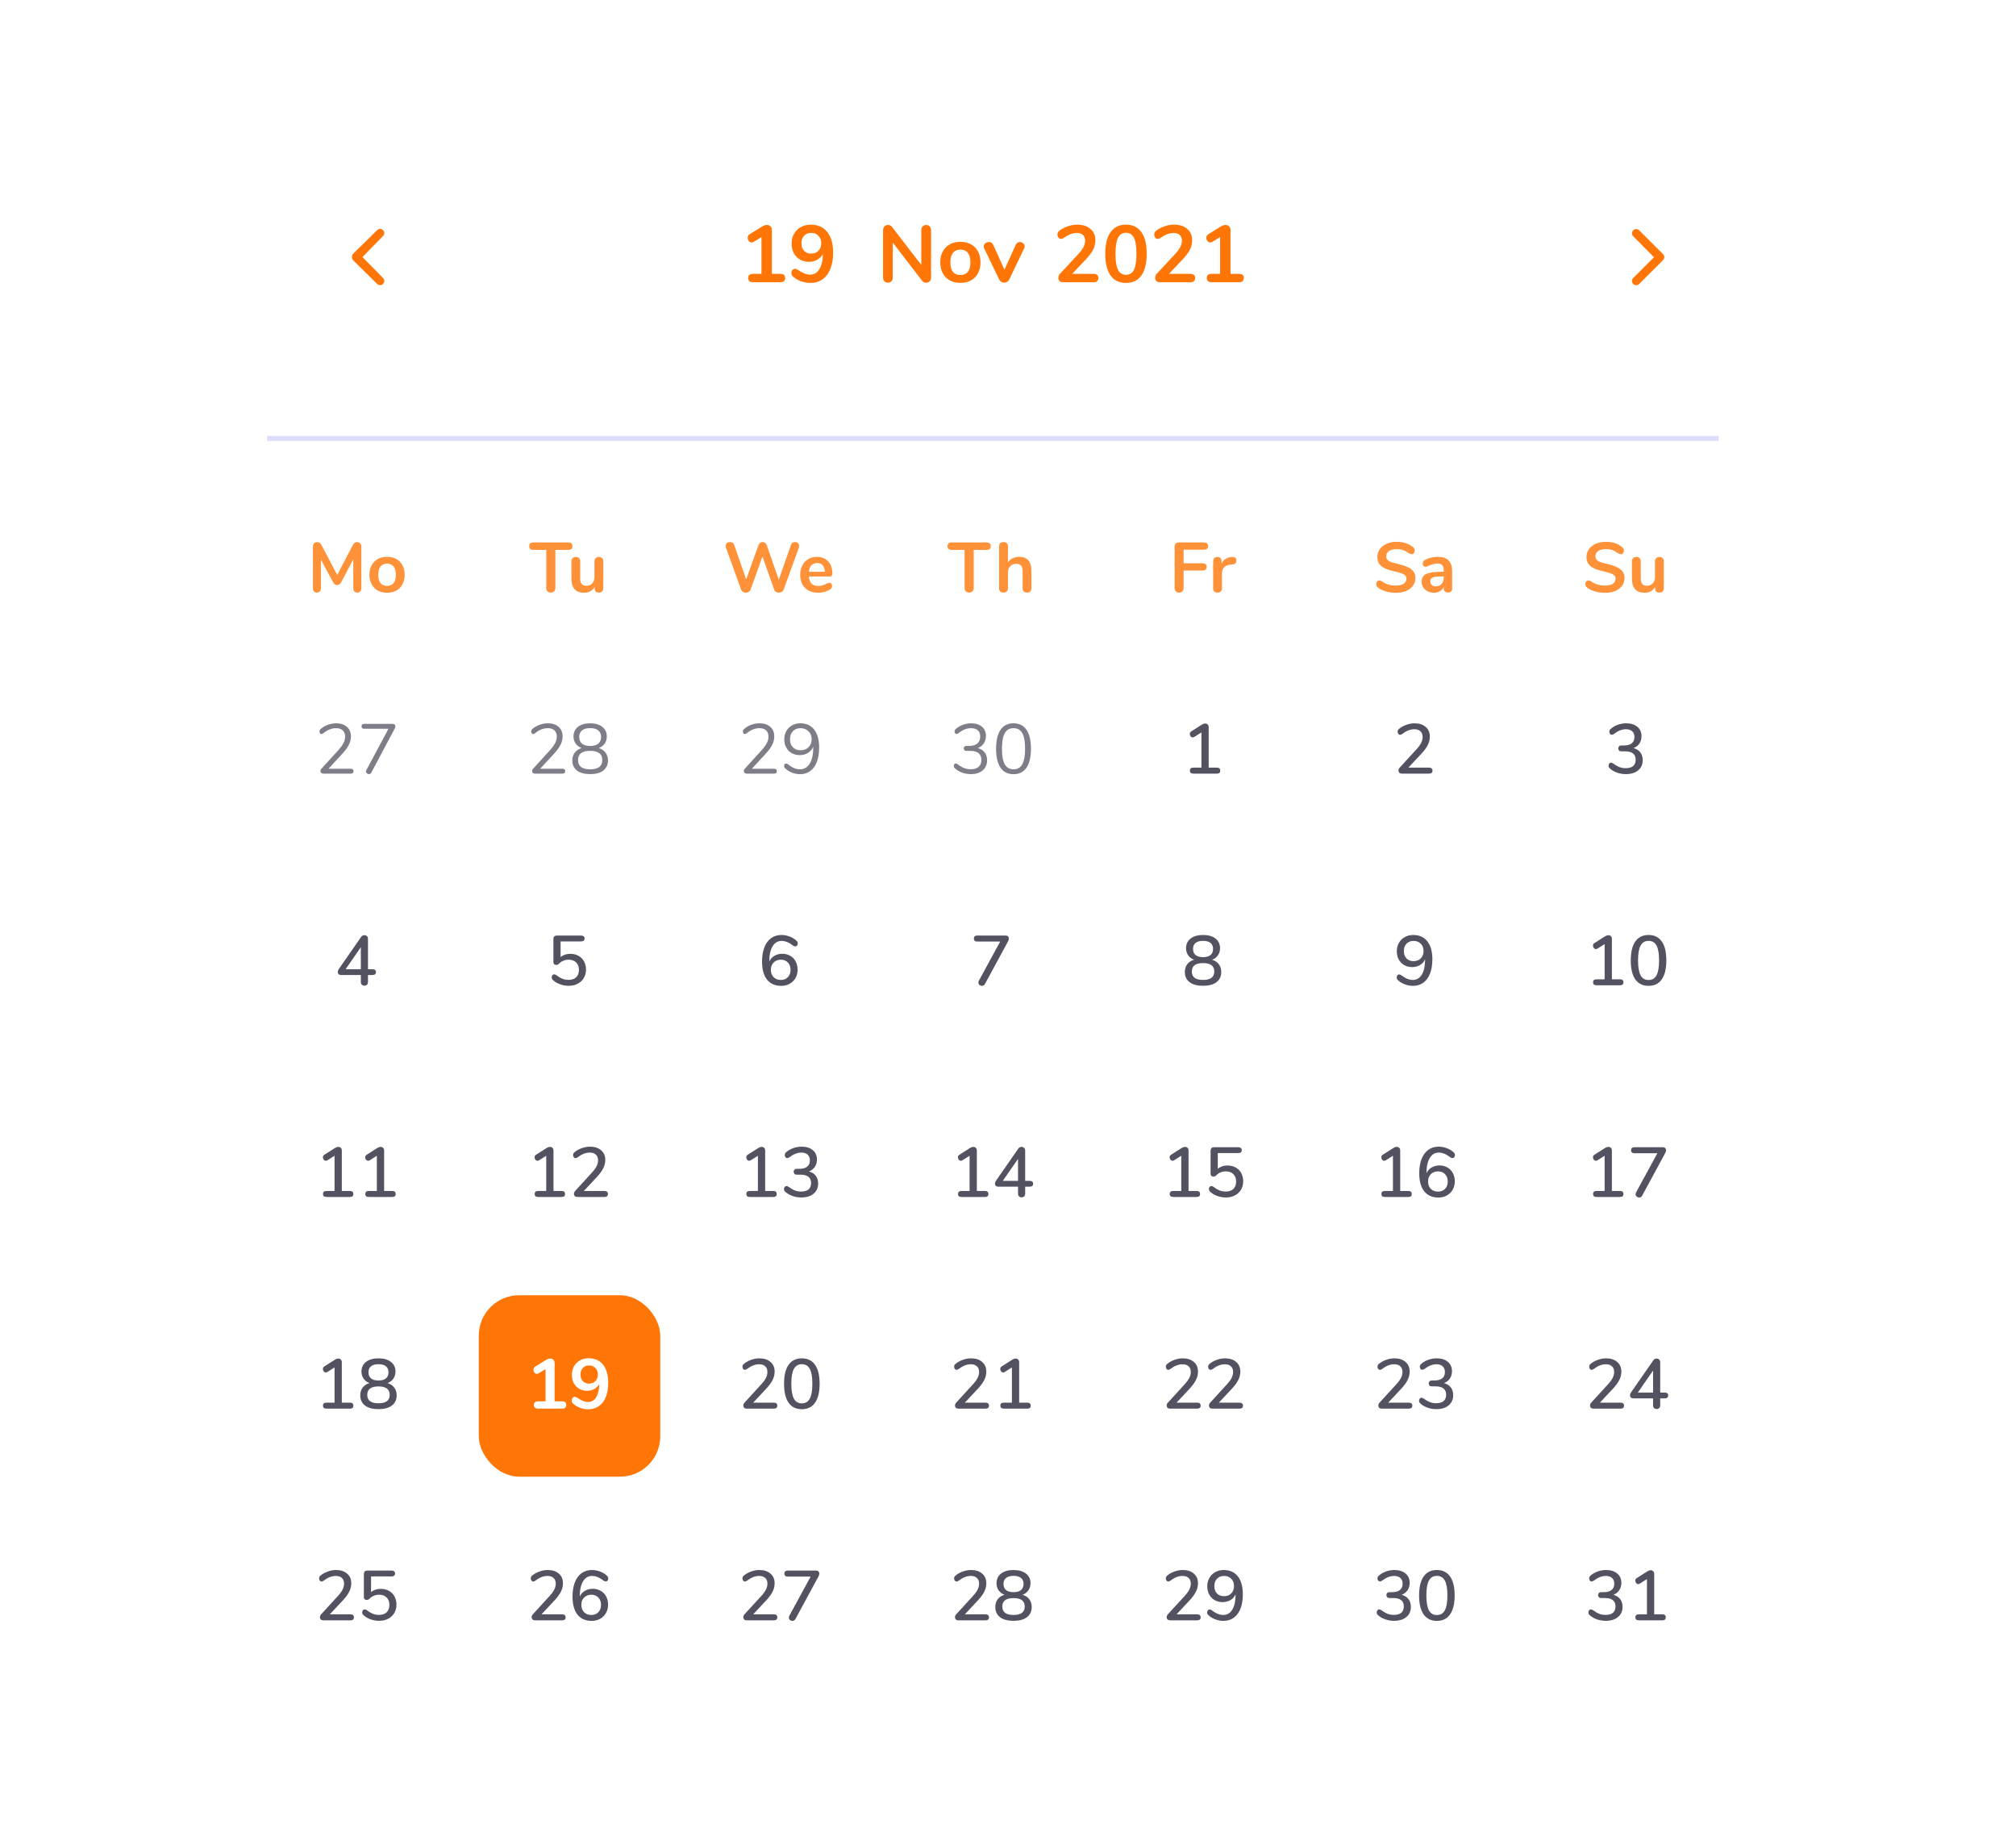<svg width="400" height="366" viewBox="0 0 383 366" fill="none" xmlns="http://www.w3.org/2000/svg">
<g filter="url(#filter0_d_233_8479)">
<rect x="13" y="13" width="353" height="336" rx="12" fill="white"/>
<path d="M60.328 105.56C60.589 105.56 60.799 105.644 60.958 105.812C61.117 105.971 61.196 106.185 61.196 106.456V114.744C61.196 115.005 61.121 115.211 60.972 115.36C60.823 115.509 60.627 115.584 60.384 115.584C60.141 115.584 59.95 115.509 59.81 115.36C59.67 115.211 59.6 115.005 59.6 114.744V108.976L57.22 113.484C57.108 113.689 56.987 113.843 56.856 113.946C56.725 114.039 56.571 114.086 56.394 114.086C56.217 114.086 56.063 114.039 55.932 113.946C55.801 113.853 55.68 113.699 55.568 113.484L53.174 109.046V114.744C53.174 114.996 53.099 115.201 52.95 115.36C52.81 115.509 52.619 115.584 52.376 115.584C52.133 115.584 51.942 115.509 51.802 115.36C51.662 115.211 51.592 115.005 51.592 114.744V106.456C51.592 106.185 51.667 105.971 51.816 105.812C51.975 105.644 52.185 105.56 52.446 105.56C52.81 105.56 53.095 105.761 53.3 106.162L56.408 112.084L59.502 106.162C59.707 105.761 59.983 105.56 60.328 105.56ZM66.303 115.612C65.603 115.612 64.987 115.467 64.456 115.178C63.933 114.889 63.527 114.473 63.237 113.932C62.948 113.391 62.803 112.761 62.803 112.042C62.803 111.323 62.948 110.698 63.237 110.166C63.527 109.625 63.933 109.209 64.456 108.92C64.987 108.631 65.603 108.486 66.303 108.486C67.004 108.486 67.615 108.631 68.138 108.92C68.669 109.209 69.076 109.625 69.356 110.166C69.645 110.698 69.79 111.323 69.79 112.042C69.79 112.761 69.645 113.391 69.356 113.932C69.076 114.473 68.669 114.889 68.138 115.178C67.615 115.467 67.004 115.612 66.303 115.612ZM66.29 114.254C66.859 114.254 67.293 114.067 67.591 113.694C67.89 113.321 68.04 112.77 68.04 112.042C68.04 111.323 67.89 110.777 67.591 110.404C67.293 110.021 66.864 109.83 66.303 109.83C65.743 109.83 65.309 110.021 65.001 110.404C64.703 110.777 64.553 111.323 64.553 112.042C64.553 112.77 64.703 113.321 65.001 113.694C65.3 114.067 65.73 114.254 66.29 114.254Z" fill="#FF9138"/>
<path d="M59.112 150.534C59.28 150.534 59.411 150.576 59.504 150.66C59.597 150.744 59.644 150.861 59.644 151.01C59.644 151.337 59.467 151.5 59.112 151.5H53.624C53.465 151.5 53.335 151.453 53.232 151.36C53.129 151.257 53.078 151.136 53.078 150.996C53.078 150.819 53.143 150.665 53.274 150.534L56.648 146.824C57.115 146.301 57.451 145.835 57.656 145.424C57.871 145.004 57.978 144.584 57.978 144.164C57.978 143.623 57.819 143.207 57.502 142.918C57.194 142.629 56.755 142.484 56.186 142.484C55.738 142.484 55.309 142.568 54.898 142.736C54.487 142.895 54.077 143.142 53.666 143.478C53.526 143.59 53.395 143.646 53.274 143.646C53.171 143.646 53.083 143.599 53.008 143.506C52.933 143.403 52.896 143.282 52.896 143.142C52.896 142.946 52.971 142.787 53.12 142.666C53.503 142.311 53.969 142.031 54.52 141.826C55.071 141.621 55.635 141.518 56.214 141.518C57.101 141.518 57.805 141.751 58.328 142.218C58.86 142.685 59.126 143.315 59.126 144.108C59.126 144.677 58.995 145.223 58.734 145.746C58.482 146.269 58.062 146.852 57.474 147.496L54.674 150.534H59.112ZM67.436 141.63C67.605 141.63 67.731 141.677 67.814 141.77C67.908 141.854 67.954 141.966 67.954 142.106C67.954 142.237 67.912 142.381 67.829 142.54L63.181 151.29C63.069 151.495 62.905 151.598 62.691 151.598C62.541 151.598 62.406 151.547 62.285 151.444C62.172 151.341 62.117 151.215 62.117 151.066C62.117 150.963 62.149 150.861 62.215 150.758L66.582 142.596H61.752C61.584 142.596 61.454 142.554 61.361 142.47C61.276 142.386 61.234 142.269 61.234 142.12C61.234 141.961 61.276 141.84 61.361 141.756C61.454 141.672 61.584 141.63 61.752 141.63H67.436Z" fill="#7E7D88"/>
<path d="M63.406 190.308C63.863 190.308 64.092 190.499 64.092 190.882C64.092 191.265 63.863 191.456 63.406 191.456H62.51V192.842C62.51 193.075 62.445 193.257 62.314 193.388C62.183 193.509 62.011 193.57 61.796 193.57C61.591 193.57 61.423 193.509 61.292 193.388C61.161 193.257 61.096 193.075 61.096 192.842V191.456H57.162C56.957 191.456 56.798 191.4 56.686 191.288C56.574 191.176 56.518 191.031 56.518 190.854C56.518 190.667 56.579 190.485 56.7 190.308L61.166 183.882C61.315 183.667 61.525 183.56 61.796 183.56C61.992 183.56 62.16 183.625 62.3 183.756C62.44 183.877 62.51 184.055 62.51 184.288V190.308H63.406ZM58.072 190.308H61.096V185.94L58.072 190.308Z" fill="#535261"/>
<path d="M58.944 234.31C59.168 234.31 59.336 234.361 59.448 234.464C59.56 234.567 59.616 234.711 59.616 234.898C59.616 235.299 59.392 235.5 58.944 235.5H54.268C53.811 235.5 53.582 235.299 53.582 234.898C53.582 234.711 53.638 234.567 53.75 234.464C53.871 234.361 54.044 234.31 54.268 234.31H55.878V227.324L54.436 228.234C54.343 228.29 54.249 228.318 54.156 228.318C53.997 228.318 53.857 228.248 53.736 228.108C53.624 227.968 53.568 227.809 53.568 227.632C53.568 227.417 53.661 227.249 53.848 227.128L56.004 225.756C56.219 225.625 56.424 225.56 56.62 225.56C56.825 225.56 56.993 225.625 57.124 225.756C57.255 225.887 57.32 226.064 57.32 226.288V234.31H58.944ZM67.338 234.31C67.562 234.31 67.731 234.361 67.843 234.464C67.954 234.567 68.01 234.711 68.01 234.898C68.01 235.299 67.787 235.5 67.338 235.5H62.663C62.205 235.5 61.977 235.299 61.977 234.898C61.977 234.711 62.032 234.567 62.145 234.464C62.266 234.361 62.438 234.31 62.663 234.31H64.272V227.324L62.831 228.234C62.737 228.29 62.644 228.318 62.55 228.318C62.392 228.318 62.252 228.248 62.13 228.108C62.019 227.968 61.962 227.809 61.962 227.632C61.962 227.417 62.056 227.249 62.242 227.128L64.398 225.756C64.613 225.625 64.819 225.56 65.014 225.56C65.22 225.56 65.388 225.625 65.519 225.756C65.649 225.887 65.715 226.064 65.715 226.288V234.31H67.338Z" fill="#535261"/>
<path d="M58.944 276.31C59.168 276.31 59.336 276.361 59.448 276.464C59.56 276.567 59.616 276.711 59.616 276.898C59.616 277.299 59.392 277.5 58.944 277.5H54.268C53.811 277.5 53.582 277.299 53.582 276.898C53.582 276.711 53.638 276.567 53.75 276.464C53.871 276.361 54.044 276.31 54.268 276.31H55.878V269.324L54.436 270.234C54.343 270.29 54.249 270.318 54.156 270.318C53.997 270.318 53.857 270.248 53.736 270.108C53.624 269.968 53.568 269.809 53.568 269.632C53.568 269.417 53.661 269.249 53.848 269.128L56.004 267.756C56.219 267.625 56.424 267.56 56.62 267.56C56.825 267.56 56.993 267.625 57.124 267.756C57.255 267.887 57.32 268.064 57.32 268.288V276.31H58.944ZM66.386 272.432C66.965 272.6 67.413 272.899 67.731 273.328C68.048 273.757 68.207 274.271 68.207 274.868C68.207 275.727 67.889 276.399 67.254 276.884C66.629 277.36 65.743 277.598 64.594 277.598C63.447 277.598 62.555 277.36 61.92 276.884C61.295 276.399 60.983 275.727 60.983 274.868C60.983 274.261 61.141 273.743 61.459 273.314C61.785 272.885 62.238 272.591 62.816 272.432C62.322 272.245 61.93 271.951 61.641 271.55C61.361 271.149 61.221 270.682 61.221 270.15C61.221 269.338 61.519 268.699 62.117 268.232C62.714 267.756 63.54 267.518 64.594 267.518C65.649 267.518 66.475 267.756 67.073 268.232C67.67 268.699 67.969 269.338 67.969 270.15C67.969 270.682 67.824 271.153 67.534 271.564C67.254 271.965 66.872 272.255 66.386 272.432ZM64.594 268.68C63.941 268.68 63.447 268.82 63.111 269.1C62.775 269.371 62.606 269.763 62.606 270.276C62.606 270.808 62.775 271.214 63.111 271.494C63.447 271.774 63.941 271.914 64.594 271.914C65.248 271.914 65.743 271.774 66.079 271.494C66.415 271.214 66.582 270.808 66.582 270.276C66.582 269.763 66.415 269.371 66.079 269.1C65.743 268.82 65.248 268.68 64.594 268.68ZM64.594 276.436C66.079 276.436 66.82 275.881 66.82 274.77C66.82 273.65 66.079 273.09 64.594 273.09C63.111 273.09 62.368 273.65 62.368 274.77C62.368 275.881 63.111 276.436 64.594 276.436Z" fill="#535261"/>
<path d="M59.042 318.31C59.266 318.31 59.434 318.361 59.546 318.464C59.667 318.567 59.728 318.711 59.728 318.898C59.728 319.299 59.499 319.5 59.042 319.5H53.638C53.433 319.5 53.269 319.444 53.148 319.332C53.036 319.211 52.98 319.061 52.98 318.884C52.98 318.669 53.064 318.473 53.232 318.296L56.522 314.698C56.961 314.222 57.278 313.788 57.474 313.396C57.67 313.004 57.768 312.617 57.768 312.234C57.768 311.739 57.623 311.361 57.334 311.1C57.054 310.829 56.653 310.694 56.13 310.694C55.337 310.694 54.548 310.997 53.764 311.604C53.661 311.669 53.573 311.721 53.498 311.758C53.433 311.786 53.363 311.8 53.288 311.8C53.157 311.8 53.045 311.739 52.952 311.618C52.859 311.497 52.812 311.352 52.812 311.184C52.812 310.951 52.905 310.764 53.092 310.624C53.484 310.288 53.955 310.022 54.506 309.826C55.057 309.621 55.612 309.518 56.172 309.518C57.096 309.518 57.829 309.756 58.37 310.232C58.921 310.699 59.196 311.333 59.196 312.136C59.196 312.705 59.07 313.247 58.818 313.76C58.575 314.273 58.165 314.847 57.586 315.482L54.94 318.31H59.042ZM65.043 313.256C65.659 313.256 66.2 313.387 66.666 313.648C67.142 313.909 67.511 314.278 67.772 314.754C68.034 315.23 68.165 315.776 68.165 316.392C68.165 317.017 68.02 317.573 67.731 318.058C67.441 318.543 67.035 318.921 66.513 319.192C65.999 319.463 65.406 319.598 64.734 319.598C64.156 319.598 63.587 319.5 63.026 319.304C62.476 319.108 62.014 318.837 61.641 318.492C61.454 318.333 61.361 318.147 61.361 317.932C61.361 317.764 61.407 317.624 61.501 317.512C61.594 317.391 61.706 317.33 61.837 317.33C61.92 317.33 61.995 317.344 62.06 317.372C62.135 317.4 62.219 317.447 62.312 317.512C62.695 317.811 63.078 318.039 63.461 318.198C63.852 318.347 64.263 318.422 64.692 318.422C65.346 318.422 65.855 318.249 66.219 317.904C66.582 317.549 66.764 317.055 66.764 316.42C66.764 315.813 66.578 315.328 66.204 314.964C65.841 314.6 65.35 314.418 64.734 314.418C64.333 314.418 63.974 314.488 63.657 314.628C63.339 314.759 63.041 314.969 62.761 315.258C62.62 315.389 62.453 315.454 62.257 315.454C62.098 315.454 61.962 315.407 61.85 315.314C61.748 315.211 61.697 315.081 61.697 314.922V310.316C61.697 310.101 61.752 309.933 61.864 309.812C61.986 309.691 62.158 309.63 62.383 309.63H67.198C67.413 309.63 67.581 309.681 67.703 309.784C67.824 309.887 67.885 310.027 67.885 310.204C67.885 310.391 67.824 310.535 67.703 310.638C67.581 310.741 67.413 310.792 67.198 310.792H63.124V313.9C63.638 313.471 64.277 313.256 65.043 313.256Z" fill="#535261"/>
<path d="M98.798 115.57C98.518 115.57 98.294 115.491 98.126 115.332C97.967 115.164 97.888 114.945 97.888 114.674V107.114H95.34C94.78 107.114 94.5 106.867 94.5 106.372C94.5 105.877 94.78 105.63 95.34 105.63H102.242C102.802 105.63 103.082 105.877 103.082 106.372C103.082 106.867 102.802 107.114 102.242 107.114H99.694V114.674C99.694 114.945 99.61 115.164 99.442 115.332C99.283 115.491 99.069 115.57 98.798 115.57ZM108.32 108.514C108.591 108.514 108.805 108.589 108.964 108.738C109.123 108.887 109.202 109.088 109.202 109.34V114.772C109.202 115.015 109.118 115.211 108.95 115.36C108.791 115.509 108.581 115.584 108.32 115.584C108.068 115.584 107.867 115.514 107.718 115.374C107.569 115.234 107.494 115.043 107.494 114.8V114.45C107.279 114.823 106.99 115.113 106.626 115.318C106.262 115.514 105.851 115.612 105.394 115.612C103.714 115.612 102.874 114.669 102.874 112.784V109.34C102.874 109.088 102.953 108.887 103.112 108.738C103.271 108.589 103.481 108.514 103.742 108.514C104.013 108.514 104.227 108.589 104.386 108.738C104.545 108.887 104.624 109.088 104.624 109.34V112.798C104.624 113.283 104.722 113.643 104.918 113.876C105.114 114.109 105.422 114.226 105.842 114.226C106.327 114.226 106.715 114.067 107.004 113.75C107.303 113.423 107.452 112.994 107.452 112.462V109.34C107.452 109.088 107.531 108.887 107.69 108.738C107.849 108.589 108.059 108.514 108.32 108.514Z" fill="#FF9138"/>
<path d="M101.112 150.534C101.28 150.534 101.411 150.576 101.504 150.66C101.597 150.744 101.644 150.861 101.644 151.01C101.644 151.337 101.467 151.5 101.112 151.5H95.624C95.465 151.5 95.335 151.453 95.232 151.36C95.129 151.257 95.078 151.136 95.078 150.996C95.078 150.819 95.143 150.665 95.274 150.534L98.648 146.824C99.115 146.301 99.451 145.835 99.656 145.424C99.871 145.004 99.978 144.584 99.978 144.164C99.978 143.623 99.819 143.207 99.502 142.918C99.194 142.629 98.755 142.484 98.186 142.484C97.738 142.484 97.309 142.568 96.898 142.736C96.487 142.895 96.077 143.142 95.666 143.478C95.526 143.59 95.395 143.646 95.274 143.646C95.171 143.646 95.083 143.599 95.008 143.506C94.933 143.403 94.896 143.282 94.896 143.142C94.896 142.946 94.971 142.787 95.12 142.666C95.503 142.311 95.969 142.031 96.52 141.826C97.071 141.621 97.635 141.518 98.214 141.518C99.101 141.518 99.805 141.751 100.328 142.218C100.86 142.685 101.126 143.315 101.126 144.108C101.126 144.677 100.995 145.223 100.734 145.746C100.482 146.269 100.062 146.852 99.474 147.496L96.674 150.534H101.112ZM108.303 146.432C108.881 146.609 109.329 146.913 109.647 147.342C109.973 147.771 110.137 148.285 110.137 148.882C110.137 149.731 109.829 150.399 109.213 150.884C108.597 151.36 107.724 151.598 106.595 151.598C105.465 151.598 104.593 151.36 103.977 150.884C103.361 150.399 103.053 149.731 103.053 148.882C103.053 148.275 103.216 147.757 103.543 147.328C103.869 146.899 104.322 146.6 104.901 146.432C104.406 146.245 104.014 145.951 103.725 145.55C103.435 145.149 103.291 144.677 103.291 144.136C103.291 143.333 103.58 142.699 104.159 142.232C104.747 141.756 105.559 141.518 106.595 141.518C107.631 141.518 108.438 141.756 109.017 142.232C109.605 142.699 109.899 143.333 109.899 144.136C109.899 144.677 109.754 145.153 109.465 145.564C109.175 145.965 108.788 146.255 108.303 146.432ZM104.425 144.22C104.425 144.799 104.607 145.242 104.971 145.55C105.344 145.858 105.885 146.012 106.595 146.012C107.304 146.012 107.841 145.858 108.205 145.55C108.578 145.242 108.765 144.799 108.765 144.22C108.765 143.669 108.578 143.24 108.205 142.932C107.841 142.624 107.304 142.47 106.595 142.47C105.885 142.47 105.344 142.624 104.971 142.932C104.607 143.24 104.425 143.669 104.425 144.22ZM106.595 150.646C108.2 150.646 109.003 150.035 109.003 148.812C109.003 147.589 108.2 146.978 106.595 146.978C104.989 146.978 104.187 147.589 104.187 148.812C104.187 150.035 104.989 150.646 106.595 150.646Z" fill="#7E7D88"/>
<path d="M102.648 187.256C103.264 187.256 103.805 187.387 104.272 187.648C104.748 187.909 105.117 188.278 105.378 188.754C105.639 189.23 105.77 189.776 105.77 190.392C105.77 191.017 105.625 191.573 105.336 192.058C105.047 192.543 104.641 192.921 104.118 193.192C103.605 193.463 103.012 193.598 102.34 193.598C101.761 193.598 101.192 193.5 100.632 193.304C100.081 193.108 99.619 192.837 99.246 192.492C99.059 192.333 98.966 192.147 98.966 191.932C98.966 191.764 99.013 191.624 99.106 191.512C99.199 191.391 99.311 191.33 99.442 191.33C99.526 191.33 99.601 191.344 99.666 191.372C99.741 191.4 99.825 191.447 99.918 191.512C100.301 191.811 100.683 192.039 101.066 192.198C101.458 192.347 101.869 192.422 102.298 192.422C102.951 192.422 103.46 192.249 103.824 191.904C104.188 191.549 104.37 191.055 104.37 190.42C104.37 189.813 104.183 189.328 103.81 188.964C103.446 188.6 102.956 188.418 102.34 188.418C101.939 188.418 101.579 188.488 101.262 188.628C100.945 188.759 100.646 188.969 100.366 189.258C100.226 189.389 100.058 189.454 99.862 189.454C99.703 189.454 99.568 189.407 99.456 189.314C99.353 189.211 99.302 189.081 99.302 188.922V184.316C99.302 184.101 99.358 183.933 99.47 183.812C99.591 183.691 99.764 183.63 99.988 183.63H104.804C105.019 183.63 105.187 183.681 105.308 183.784C105.429 183.887 105.49 184.027 105.49 184.204C105.49 184.391 105.429 184.535 105.308 184.638C105.187 184.741 105.019 184.792 104.804 184.792H100.73V187.9C101.243 187.471 101.883 187.256 102.648 187.256Z" fill="#535261"/>
<path d="M100.944 234.31C101.168 234.31 101.336 234.361 101.448 234.464C101.56 234.567 101.616 234.711 101.616 234.898C101.616 235.299 101.392 235.5 100.944 235.5H96.268C95.811 235.5 95.582 235.299 95.582 234.898C95.582 234.711 95.638 234.567 95.75 234.464C95.871 234.361 96.044 234.31 96.268 234.31H97.878V227.324L96.436 228.234C96.343 228.29 96.249 228.318 96.156 228.318C95.997 228.318 95.857 228.248 95.736 228.108C95.624 227.968 95.568 227.809 95.568 227.632C95.568 227.417 95.661 227.249 95.848 227.128L98.004 225.756C98.219 225.625 98.424 225.56 98.62 225.56C98.825 225.56 98.993 225.625 99.124 225.756C99.255 225.887 99.32 226.064 99.32 226.288V234.31H100.944ZM109.437 234.31C109.661 234.31 109.829 234.361 109.941 234.464C110.062 234.567 110.123 234.711 110.123 234.898C110.123 235.299 109.894 235.5 109.437 235.5H104.033C103.827 235.5 103.664 235.444 103.543 235.332C103.431 235.211 103.375 235.061 103.375 234.884C103.375 234.669 103.459 234.473 103.627 234.296L106.917 230.698C107.355 230.222 107.673 229.788 107.869 229.396C108.065 229.004 108.163 228.617 108.163 228.234C108.163 227.739 108.018 227.361 107.729 227.1C107.449 226.829 107.047 226.694 106.525 226.694C105.731 226.694 104.943 226.997 104.159 227.604C104.056 227.669 103.967 227.721 103.893 227.758C103.827 227.786 103.757 227.8 103.683 227.8C103.552 227.8 103.44 227.739 103.347 227.618C103.253 227.497 103.207 227.352 103.207 227.184C103.207 226.951 103.3 226.764 103.487 226.624C103.879 226.288 104.35 226.022 104.901 225.826C105.451 225.621 106.007 225.518 106.567 225.518C107.491 225.518 108.223 225.756 108.765 226.232C109.315 226.699 109.591 227.333 109.591 228.136C109.591 228.705 109.465 229.247 109.213 229.76C108.97 230.273 108.559 230.847 107.981 231.482L105.335 234.31H109.437Z" fill="#535261"/>
<rect x="84.5" y="255" width="36" height="36" rx="8" fill="#FF7506"/>
<path d="M101.014 276.044C101.574 276.044 101.854 276.282 101.854 276.758C101.854 277.253 101.574 277.5 101.014 277.5H96.282C95.713 277.5 95.428 277.253 95.428 276.758C95.428 276.282 95.713 276.044 96.282 276.044H97.738V269.66L96.394 270.486C96.263 270.561 96.147 270.598 96.044 270.598C95.848 270.598 95.68 270.514 95.54 270.346C95.409 270.178 95.344 269.991 95.344 269.786C95.344 269.515 95.465 269.305 95.708 269.156L97.878 267.812C98.158 267.644 98.424 267.56 98.676 267.56C98.937 267.56 99.147 267.639 99.306 267.798C99.465 267.957 99.544 268.176 99.544 268.456V276.044H101.014ZM106.273 267.504C107.523 267.504 108.485 267.929 109.157 268.778C109.838 269.618 110.179 270.822 110.179 272.39C110.179 273.463 110.02 274.397 109.703 275.19C109.385 275.974 108.928 276.576 108.331 276.996C107.743 277.416 107.047 277.626 106.245 277.626C105.713 277.626 105.176 277.533 104.635 277.346C104.103 277.15 103.65 276.889 103.277 276.562C103.155 276.459 103.067 276.361 103.011 276.268C102.964 276.165 102.941 276.044 102.941 275.904C102.941 275.699 102.997 275.526 103.109 275.386C103.23 275.237 103.37 275.162 103.529 275.162C103.622 275.162 103.711 275.181 103.795 275.218C103.879 275.246 103.981 275.297 104.103 275.372C104.877 275.913 105.568 276.184 106.175 276.184C106.856 276.184 107.393 275.871 107.785 275.246C108.177 274.611 108.382 273.725 108.401 272.586C108.186 273.006 107.864 273.342 107.435 273.594C107.005 273.837 106.525 273.958 105.993 273.958C105.405 273.958 104.882 273.827 104.425 273.566C103.967 273.295 103.608 272.922 103.347 272.446C103.095 271.961 102.969 271.41 102.969 270.794C102.969 270.159 103.109 269.595 103.389 269.1C103.678 268.596 104.07 268.204 104.565 267.924C105.069 267.644 105.638 267.504 106.273 267.504ZM106.371 272.53C106.893 272.53 107.313 272.367 107.631 272.04C107.957 271.704 108.121 271.27 108.121 270.738C108.121 270.197 107.957 269.763 107.631 269.436C107.313 269.1 106.893 268.932 106.371 268.932C105.857 268.932 105.447 269.1 105.139 269.436C104.831 269.763 104.677 270.197 104.677 270.738C104.677 271.279 104.831 271.713 105.139 272.04C105.447 272.367 105.857 272.53 106.371 272.53Z" fill="white"/>
<path d="M101.042 318.31C101.266 318.31 101.434 318.361 101.546 318.464C101.667 318.567 101.728 318.711 101.728 318.898C101.728 319.299 101.499 319.5 101.042 319.5H95.638C95.433 319.5 95.269 319.444 95.148 319.332C95.036 319.211 94.98 319.061 94.98 318.884C94.98 318.669 95.064 318.473 95.232 318.296L98.522 314.698C98.961 314.222 99.278 313.788 99.474 313.396C99.67 313.004 99.768 312.617 99.768 312.234C99.768 311.739 99.623 311.361 99.334 311.1C99.054 310.829 98.653 310.694 98.13 310.694C97.337 310.694 96.548 310.997 95.764 311.604C95.661 311.669 95.573 311.721 95.498 311.758C95.433 311.786 95.363 311.8 95.288 311.8C95.157 311.8 95.045 311.739 94.952 311.618C94.859 311.497 94.812 311.352 94.812 311.184C94.812 310.951 94.905 310.764 95.092 310.624C95.484 310.288 95.955 310.022 96.506 309.826C97.057 309.621 97.612 309.518 98.172 309.518C99.096 309.518 99.829 309.756 100.37 310.232C100.921 310.699 101.196 311.333 101.196 312.136C101.196 312.705 101.07 313.247 100.818 313.76C100.575 314.273 100.165 314.847 99.586 315.482L96.94 318.31H101.042ZM107.099 313.242C107.687 313.242 108.214 313.377 108.681 313.648C109.147 313.909 109.507 314.278 109.759 314.754C110.02 315.23 110.151 315.776 110.151 316.392C110.151 317.008 110.011 317.563 109.731 318.058C109.451 318.543 109.063 318.926 108.569 319.206C108.083 319.477 107.528 319.612 106.903 319.612C105.68 319.612 104.737 319.197 104.075 318.366C103.421 317.526 103.095 316.331 103.095 314.782C103.095 313.69 103.249 312.752 103.557 311.968C103.865 311.175 104.308 310.568 104.887 310.148C105.465 309.728 106.151 309.518 106.945 309.518C107.477 309.518 108.009 309.616 108.541 309.812C109.073 310.008 109.525 310.279 109.899 310.624C110.085 310.783 110.179 310.969 110.179 311.184C110.179 311.352 110.132 311.497 110.039 311.618C109.945 311.73 109.833 311.786 109.703 311.786C109.619 311.786 109.539 311.772 109.465 311.744C109.399 311.716 109.32 311.669 109.227 311.604C108.443 310.997 107.696 310.694 106.987 310.694C106.212 310.694 105.61 311.053 105.181 311.772C104.751 312.481 104.537 313.475 104.537 314.754V314.782C104.742 314.306 105.073 313.933 105.531 313.662C105.997 313.382 106.52 313.242 107.099 313.242ZM106.833 318.436C107.411 318.436 107.873 318.254 108.219 317.89C108.573 317.517 108.751 317.027 108.751 316.42C108.751 315.823 108.573 315.342 108.219 314.978C107.873 314.605 107.411 314.418 106.833 314.418C106.245 314.418 105.764 314.605 105.391 314.978C105.027 315.342 104.845 315.823 104.845 316.42C104.845 317.027 105.027 317.517 105.391 317.89C105.755 318.254 106.235 318.436 106.833 318.436Z" fill="#535261"/>
<path d="M146.44 106.106C146.505 105.919 146.608 105.779 146.748 105.686C146.897 105.593 147.061 105.546 147.238 105.546C147.462 105.546 147.653 105.616 147.812 105.756C147.98 105.896 148.064 106.083 148.064 106.316C148.064 106.4 148.041 106.521 147.994 106.68L144.984 115.01C144.909 115.197 144.783 115.341 144.606 115.444C144.438 115.547 144.251 115.598 144.046 115.598C143.841 115.598 143.649 115.547 143.472 115.444C143.295 115.341 143.173 115.197 143.108 115.01L140.784 108.416L138.418 115.01C138.343 115.197 138.217 115.341 138.04 115.444C137.872 115.547 137.685 115.598 137.48 115.598C137.275 115.598 137.083 115.547 136.906 115.444C136.738 115.341 136.621 115.197 136.556 115.01L133.546 106.68C133.499 106.54 133.476 106.419 133.476 106.316C133.476 106.083 133.56 105.896 133.728 105.756C133.905 105.616 134.111 105.546 134.344 105.546C134.531 105.546 134.699 105.593 134.848 105.686C134.997 105.779 135.105 105.919 135.17 106.106L137.55 112.952L140 106.148C140.065 105.961 140.173 105.817 140.322 105.714C140.471 105.602 140.635 105.546 140.812 105.546C140.989 105.546 141.153 105.602 141.302 105.714C141.461 105.817 141.573 105.966 141.638 106.162L144.018 113.036L146.44 106.106ZM154.066 113.624C154.225 113.624 154.351 113.685 154.444 113.806C154.547 113.927 154.598 114.091 154.598 114.296C154.598 114.585 154.426 114.828 154.08 115.024C153.763 115.201 153.404 115.346 153.002 115.458C152.601 115.561 152.218 115.612 151.854 115.612C150.753 115.612 149.88 115.295 149.236 114.66C148.592 114.025 148.27 113.157 148.27 112.056C148.27 111.356 148.41 110.735 148.69 110.194C148.97 109.653 149.362 109.233 149.866 108.934C150.38 108.635 150.958 108.486 151.602 108.486C152.218 108.486 152.755 108.621 153.212 108.892C153.67 109.163 154.024 109.545 154.276 110.04C154.528 110.535 154.654 111.118 154.654 111.79C154.654 112.191 154.477 112.392 154.122 112.392H149.992C150.048 113.036 150.23 113.512 150.538 113.82C150.846 114.119 151.294 114.268 151.882 114.268C152.181 114.268 152.442 114.231 152.666 114.156C152.9 114.081 153.161 113.979 153.45 113.848C153.73 113.699 153.936 113.624 154.066 113.624ZM151.644 109.718C151.168 109.718 150.786 109.867 150.496 110.166C150.216 110.465 150.048 110.894 149.992 111.454H153.156C153.138 110.885 152.998 110.455 152.736 110.166C152.475 109.867 152.111 109.718 151.644 109.718Z" fill="#FF9138"/>
<path d="M143.112 150.534C143.28 150.534 143.411 150.576 143.504 150.66C143.597 150.744 143.644 150.861 143.644 151.01C143.644 151.337 143.467 151.5 143.112 151.5H137.624C137.465 151.5 137.335 151.453 137.232 151.36C137.129 151.257 137.078 151.136 137.078 150.996C137.078 150.819 137.143 150.665 137.274 150.534L140.648 146.824C141.115 146.301 141.451 145.835 141.656 145.424C141.871 145.004 141.978 144.584 141.978 144.164C141.978 143.623 141.819 143.207 141.502 142.918C141.194 142.629 140.755 142.484 140.186 142.484C139.738 142.484 139.309 142.568 138.898 142.736C138.487 142.895 138.077 143.142 137.666 143.478C137.526 143.59 137.395 143.646 137.274 143.646C137.171 143.646 137.083 143.599 137.008 143.506C136.933 143.403 136.896 143.282 136.896 143.142C136.896 142.946 136.971 142.787 137.12 142.666C137.503 142.311 137.969 142.031 138.52 141.826C139.071 141.621 139.635 141.518 140.214 141.518C141.101 141.518 141.805 141.751 142.328 142.218C142.86 142.685 143.126 143.315 143.126 144.108C143.126 144.677 142.995 145.223 142.734 145.746C142.482 146.269 142.062 146.852 141.474 147.496L138.674 150.534H143.112ZM148.287 141.518C149.481 141.518 150.401 141.933 151.045 142.764C151.698 143.595 152.025 144.78 152.025 146.32C152.025 147.421 151.875 148.369 151.577 149.162C151.278 149.955 150.844 150.562 150.275 150.982C149.705 151.402 149.029 151.612 148.245 151.612C147.713 151.612 147.181 151.509 146.649 151.304C146.126 151.099 145.678 150.819 145.305 150.464C145.146 150.315 145.067 150.156 145.067 149.988C145.067 149.848 145.104 149.731 145.179 149.638C145.253 149.545 145.342 149.498 145.445 149.498C145.575 149.498 145.711 149.549 145.851 149.652C146.663 150.315 147.451 150.646 148.217 150.646C149.047 150.646 149.696 150.268 150.163 149.512C150.629 148.756 150.863 147.697 150.863 146.334V146.152C150.648 146.675 150.298 147.085 149.813 147.384C149.337 147.683 148.795 147.832 148.189 147.832C147.591 147.832 147.059 147.701 146.593 147.44C146.126 147.179 145.762 146.81 145.501 146.334C145.239 145.858 145.109 145.312 145.109 144.696C145.109 144.089 145.244 143.543 145.515 143.058C145.785 142.573 146.163 142.195 146.649 141.924C147.134 141.653 147.68 141.518 148.287 141.518ZM148.357 146.866C149.001 146.866 149.523 146.665 149.925 146.264C150.335 145.853 150.541 145.326 150.541 144.682C150.541 144.029 150.335 143.501 149.925 143.1C149.523 142.689 148.996 142.484 148.343 142.484C147.708 142.484 147.199 142.685 146.817 143.086C146.434 143.487 146.243 144.019 146.243 144.682C146.243 145.345 146.434 145.877 146.817 146.278C147.209 146.67 147.722 146.866 148.357 146.866Z" fill="#7E7D88"/>
<path d="M144.704 187.242C145.292 187.242 145.819 187.377 146.286 187.648C146.753 187.909 147.112 188.278 147.364 188.754C147.625 189.23 147.756 189.776 147.756 190.392C147.756 191.008 147.616 191.563 147.336 192.058C147.056 192.543 146.669 192.926 146.174 193.206C145.689 193.477 145.133 193.612 144.508 193.612C143.285 193.612 142.343 193.197 141.68 192.366C141.027 191.526 140.7 190.331 140.7 188.782C140.7 187.69 140.854 186.752 141.162 185.968C141.47 185.175 141.913 184.568 142.492 184.148C143.071 183.728 143.757 183.518 144.55 183.518C145.082 183.518 145.614 183.616 146.146 183.812C146.678 184.008 147.131 184.279 147.504 184.624C147.691 184.783 147.784 184.969 147.784 185.184C147.784 185.352 147.737 185.497 147.644 185.618C147.551 185.73 147.439 185.786 147.308 185.786C147.224 185.786 147.145 185.772 147.07 185.744C147.005 185.716 146.925 185.669 146.832 185.604C146.048 184.997 145.301 184.694 144.592 184.694C143.817 184.694 143.215 185.053 142.786 185.772C142.357 186.481 142.142 187.475 142.142 188.754V188.782C142.347 188.306 142.679 187.933 143.136 187.662C143.603 187.382 144.125 187.242 144.704 187.242ZM144.438 192.436C145.017 192.436 145.479 192.254 145.824 191.89C146.179 191.517 146.356 191.027 146.356 190.42C146.356 189.823 146.179 189.342 145.824 188.978C145.479 188.605 145.017 188.418 144.438 188.418C143.85 188.418 143.369 188.605 142.996 188.978C142.632 189.342 142.45 189.823 142.45 190.42C142.45 191.027 142.632 191.517 142.996 191.89C143.36 192.254 143.841 192.436 144.438 192.436Z" fill="#535261"/>
<path d="M142.944 234.31C143.168 234.31 143.336 234.361 143.448 234.464C143.56 234.567 143.616 234.711 143.616 234.898C143.616 235.299 143.392 235.5 142.944 235.5H138.268C137.811 235.5 137.582 235.299 137.582 234.898C137.582 234.711 137.638 234.567 137.75 234.464C137.871 234.361 138.044 234.31 138.268 234.31H139.878V227.324L138.436 228.234C138.343 228.29 138.249 228.318 138.156 228.318C137.997 228.318 137.857 228.248 137.736 228.108C137.624 227.968 137.568 227.809 137.568 227.632C137.568 227.417 137.661 227.249 137.848 227.128L140.004 225.756C140.219 225.625 140.424 225.56 140.62 225.56C140.825 225.56 140.993 225.625 141.124 225.756C141.255 225.887 141.32 226.064 141.32 226.288V234.31H142.944ZM150.009 230.432C150.606 230.6 151.059 230.889 151.367 231.3C151.675 231.701 151.829 232.21 151.829 232.826C151.829 233.685 151.525 234.361 150.919 234.856C150.321 235.351 149.509 235.598 148.483 235.598C147.876 235.598 147.293 235.5 146.733 235.304C146.182 235.108 145.715 234.837 145.333 234.492C145.146 234.343 145.053 234.156 145.053 233.932C145.053 233.764 145.099 233.624 145.193 233.512C145.286 233.391 145.398 233.33 145.529 233.33C145.669 233.33 145.827 233.391 146.005 233.512C146.406 233.811 146.798 234.039 147.181 234.198C147.573 234.347 147.993 234.422 148.441 234.422C149.766 234.422 150.429 233.857 150.429 232.728C150.429 232.177 150.251 231.767 149.897 231.496C149.551 231.216 149.024 231.076 148.315 231.076H147.545C147.367 231.076 147.227 231.02 147.125 230.908C147.022 230.787 146.971 230.647 146.971 230.488C146.971 230.339 147.022 230.208 147.125 230.096C147.227 229.975 147.367 229.914 147.545 229.914H148.091C148.772 229.914 149.29 229.774 149.645 229.494C150.009 229.205 150.191 228.785 150.191 228.234C150.191 227.749 150.041 227.371 149.743 227.1C149.453 226.829 149.043 226.694 148.511 226.694C147.727 226.694 146.943 226.997 146.159 227.604C145.981 227.725 145.823 227.786 145.683 227.786C145.552 227.786 145.44 227.73 145.347 227.618C145.253 227.497 145.207 227.352 145.207 227.184C145.207 226.96 145.3 226.773 145.487 226.624C145.869 226.279 146.331 226.008 146.873 225.812C147.423 225.616 147.988 225.518 148.567 225.518C149.491 225.518 150.228 225.751 150.779 226.218C151.329 226.685 151.6 227.31 151.591 228.094C151.591 228.635 151.451 229.116 151.171 229.536C150.891 229.947 150.503 230.245 150.009 230.432Z" fill="#535261"/>
<path d="M143.042 276.31C143.266 276.31 143.434 276.361 143.546 276.464C143.667 276.567 143.728 276.711 143.728 276.898C143.728 277.299 143.499 277.5 143.042 277.5H137.638C137.433 277.5 137.269 277.444 137.148 277.332C137.036 277.211 136.98 277.061 136.98 276.884C136.98 276.669 137.064 276.473 137.232 276.296L140.522 272.698C140.961 272.222 141.278 271.788 141.474 271.396C141.67 271.004 141.768 270.617 141.768 270.234C141.768 269.739 141.623 269.361 141.334 269.1C141.054 268.829 140.653 268.694 140.13 268.694C139.337 268.694 138.548 268.997 137.764 269.604C137.661 269.669 137.573 269.721 137.498 269.758C137.433 269.786 137.363 269.8 137.288 269.8C137.157 269.8 137.045 269.739 136.952 269.618C136.859 269.497 136.812 269.352 136.812 269.184C136.812 268.951 136.905 268.764 137.092 268.624C137.484 268.288 137.955 268.022 138.506 267.826C139.057 267.621 139.612 267.518 140.172 267.518C141.096 267.518 141.829 267.756 142.37 268.232C142.921 268.699 143.196 269.333 143.196 270.136C143.196 270.705 143.07 271.247 142.818 271.76C142.575 272.273 142.165 272.847 141.586 273.482L138.94 276.31H143.042ZM148.595 277.612C147.447 277.612 146.569 277.183 145.963 276.324C145.365 275.465 145.067 274.215 145.067 272.572C145.067 270.92 145.365 269.665 145.963 268.806C146.569 267.947 147.447 267.518 148.595 267.518C149.743 267.518 150.615 267.947 151.213 268.806C151.819 269.655 152.123 270.906 152.123 272.558C152.123 274.21 151.819 275.465 151.213 276.324C150.615 277.183 149.743 277.612 148.595 277.612ZM148.595 276.45C149.313 276.45 149.841 276.137 150.177 275.512C150.513 274.887 150.681 273.902 150.681 272.558C150.681 271.214 150.513 270.234 150.177 269.618C149.841 268.993 149.313 268.68 148.595 268.68C147.876 268.68 147.349 268.993 147.013 269.618C146.677 270.234 146.509 271.214 146.509 272.558C146.509 273.893 146.677 274.877 147.013 275.512C147.349 276.137 147.876 276.45 148.595 276.45Z" fill="#535261"/>
<path d="M143.042 318.31C143.266 318.31 143.434 318.361 143.546 318.464C143.667 318.567 143.728 318.711 143.728 318.898C143.728 319.299 143.499 319.5 143.042 319.5H137.638C137.433 319.5 137.269 319.444 137.148 319.332C137.036 319.211 136.98 319.061 136.98 318.884C136.98 318.669 137.064 318.473 137.232 318.296L140.522 314.698C140.961 314.222 141.278 313.788 141.474 313.396C141.67 313.004 141.768 312.617 141.768 312.234C141.768 311.739 141.623 311.361 141.334 311.1C141.054 310.829 140.653 310.694 140.13 310.694C139.337 310.694 138.548 310.997 137.764 311.604C137.661 311.669 137.573 311.721 137.498 311.758C137.433 311.786 137.363 311.8 137.288 311.8C137.157 311.8 137.045 311.739 136.952 311.618C136.859 311.497 136.812 311.352 136.812 311.184C136.812 310.951 136.905 310.764 137.092 310.624C137.484 310.288 137.955 310.022 138.506 309.826C139.057 309.621 139.612 309.518 140.172 309.518C141.096 309.518 141.829 309.756 142.37 310.232C142.921 310.699 143.196 311.333 143.196 312.136C143.196 312.705 143.07 313.247 142.818 313.76C142.575 314.273 142.165 314.847 141.586 315.482L138.94 318.31H143.042ZM151.437 309.63C151.642 309.63 151.796 309.686 151.899 309.798C152.011 309.91 152.067 310.055 152.067 310.232C152.067 310.4 152.015 310.577 151.913 310.764L147.335 319.22C147.185 319.481 146.98 319.612 146.719 319.612C146.541 319.612 146.378 319.551 146.229 319.43C146.089 319.299 146.019 319.141 146.019 318.954C146.019 318.842 146.056 318.711 146.131 318.562L150.345 310.82H145.795C145.571 310.82 145.403 310.769 145.291 310.666C145.179 310.563 145.123 310.419 145.123 310.232C145.123 309.831 145.347 309.63 145.795 309.63H151.437Z" fill="#535261"/>
<path d="M181.798 115.57C181.518 115.57 181.294 115.491 181.126 115.332C180.967 115.164 180.888 114.945 180.888 114.674V107.114H178.34C177.78 107.114 177.5 106.867 177.5 106.372C177.5 105.877 177.78 105.63 178.34 105.63H185.242C185.802 105.63 186.082 105.877 186.082 106.372C186.082 106.867 185.802 107.114 185.242 107.114H182.694V114.674C182.694 114.945 182.61 115.164 182.442 115.332C182.283 115.491 182.069 115.57 181.798 115.57ZM191.738 108.486C193.344 108.486 194.146 109.424 194.146 111.3V114.744C194.146 115.005 194.067 115.211 193.908 115.36C193.759 115.509 193.549 115.584 193.278 115.584C193.008 115.584 192.793 115.509 192.634 115.36C192.476 115.211 192.396 115.005 192.396 114.744V111.3C192.396 110.805 192.294 110.446 192.088 110.222C191.892 109.989 191.58 109.872 191.15 109.872C190.646 109.872 190.24 110.031 189.932 110.348C189.634 110.665 189.484 111.09 189.484 111.622V114.744C189.484 115.005 189.405 115.211 189.246 115.36C189.088 115.509 188.873 115.584 188.602 115.584C188.332 115.584 188.117 115.509 187.958 115.36C187.809 115.211 187.734 115.005 187.734 114.744V106.372C187.734 106.129 187.814 105.933 187.972 105.784C188.14 105.635 188.355 105.56 188.616 105.56C188.878 105.56 189.088 105.63 189.246 105.77C189.405 105.91 189.484 106.101 189.484 106.344V109.606C189.718 109.242 190.026 108.967 190.408 108.78C190.8 108.584 191.244 108.486 191.738 108.486Z" fill="#FF9138"/>
<path d="M183.516 146.432C184.113 146.6 184.566 146.889 184.874 147.3C185.191 147.711 185.35 148.219 185.35 148.826C185.35 149.685 185.061 150.361 184.482 150.856C183.903 151.351 183.115 151.598 182.116 151.598C181.509 151.598 180.926 151.495 180.366 151.29C179.815 151.085 179.349 150.805 178.966 150.45C178.817 150.31 178.742 150.151 178.742 149.974C178.742 149.834 178.779 149.717 178.854 149.624C178.929 149.531 179.017 149.484 179.12 149.484C179.251 149.484 179.381 149.535 179.512 149.638C179.941 149.983 180.361 150.235 180.772 150.394C181.183 150.553 181.626 150.632 182.102 150.632C182.793 150.632 183.315 150.473 183.67 150.156C184.034 149.839 184.216 149.381 184.216 148.784C184.216 147.58 183.46 146.978 181.948 146.978H181.206C181.057 146.978 180.935 146.931 180.842 146.838C180.758 146.735 180.716 146.619 180.716 146.488C180.716 146.357 180.758 146.245 180.842 146.152C180.935 146.059 181.057 146.012 181.206 146.012H181.724C182.452 146.012 183.012 145.853 183.404 145.536C183.796 145.209 183.992 144.743 183.992 144.136C183.992 143.604 183.833 143.198 183.516 142.918C183.199 142.629 182.751 142.484 182.172 142.484C181.733 142.484 181.309 142.568 180.898 142.736C180.487 142.895 180.077 143.142 179.666 143.478C179.535 143.581 179.405 143.632 179.274 143.632C179.171 143.632 179.083 143.585 179.008 143.492C178.933 143.399 178.896 143.282 178.896 143.142C178.896 142.965 178.971 142.806 179.12 142.666C179.503 142.311 179.965 142.031 180.506 141.826C181.057 141.621 181.621 141.518 182.2 141.518C183.096 141.518 183.81 141.747 184.342 142.204C184.874 142.661 185.135 143.277 185.126 144.052C185.117 144.612 184.967 145.102 184.678 145.522C184.398 145.942 184.011 146.245 183.516 146.432ZM190.595 151.612C189.465 151.612 188.607 151.183 188.019 150.324C187.431 149.465 187.137 148.215 187.137 146.572C187.137 144.92 187.431 143.665 188.019 142.806C188.607 141.947 189.465 141.518 190.595 141.518C191.724 141.518 192.583 141.947 193.171 142.806C193.759 143.655 194.053 144.906 194.053 146.558C194.053 148.21 193.759 149.465 193.171 150.324C192.583 151.183 191.724 151.612 190.595 151.612ZM190.595 150.646C191.379 150.646 191.957 150.315 192.331 149.652C192.704 148.989 192.891 147.958 192.891 146.558C192.891 145.149 192.704 144.117 192.331 143.464C191.967 142.811 191.388 142.484 190.595 142.484C189.811 142.484 189.232 142.815 188.859 143.478C188.485 144.131 188.299 145.158 188.299 146.558C188.299 147.958 188.485 148.989 188.859 149.652C189.232 150.315 189.811 150.646 190.595 150.646Z" fill="#7E7D88"/>
<path d="M189.042 183.63C189.247 183.63 189.401 183.686 189.504 183.798C189.616 183.91 189.672 184.055 189.672 184.232C189.672 184.4 189.621 184.577 189.518 184.764L184.94 193.22C184.791 193.481 184.585 193.612 184.324 193.612C184.147 193.612 183.983 193.551 183.834 193.43C183.694 193.299 183.624 193.141 183.624 192.954C183.624 192.842 183.661 192.711 183.736 192.562L187.95 184.82H183.4C183.176 184.82 183.008 184.769 182.896 184.666C182.784 184.563 182.728 184.419 182.728 184.232C182.728 183.831 182.952 183.63 183.4 183.63H189.042Z" fill="#535261"/>
<path d="M184.944 234.31C185.168 234.31 185.336 234.361 185.448 234.464C185.56 234.567 185.616 234.711 185.616 234.898C185.616 235.299 185.392 235.5 184.944 235.5H180.268C179.811 235.5 179.582 235.299 179.582 234.898C179.582 234.711 179.638 234.567 179.75 234.464C179.871 234.361 180.044 234.31 180.268 234.31H181.878V227.324L180.436 228.234C180.343 228.29 180.249 228.318 180.156 228.318C179.997 228.318 179.857 228.248 179.736 228.108C179.624 227.968 179.568 227.809 179.568 227.632C179.568 227.417 179.661 227.249 179.848 227.128L182.004 225.756C182.219 225.625 182.424 225.56 182.62 225.56C182.825 225.56 182.993 225.625 183.124 225.756C183.255 225.887 183.32 226.064 183.32 226.288V234.31H184.944ZM193.801 232.308C194.258 232.308 194.487 232.499 194.487 232.882C194.487 233.265 194.258 233.456 193.801 233.456H192.905V234.842C192.905 235.075 192.839 235.257 192.709 235.388C192.578 235.509 192.405 235.57 192.191 235.57C191.985 235.57 191.817 235.509 191.687 235.388C191.556 235.257 191.491 235.075 191.491 234.842V233.456H187.557C187.351 233.456 187.193 233.4 187.081 233.288C186.969 233.176 186.913 233.031 186.913 232.854C186.913 232.667 186.973 232.485 187.095 232.308L191.561 225.882C191.71 225.667 191.92 225.56 192.191 225.56C192.387 225.56 192.555 225.625 192.695 225.756C192.835 225.877 192.905 226.055 192.905 226.288V232.308H193.801ZM188.467 232.308H191.491V227.94L188.467 232.308Z" fill="#535261"/>
<path d="M185.042 276.31C185.266 276.31 185.434 276.361 185.546 276.464C185.667 276.567 185.728 276.711 185.728 276.898C185.728 277.299 185.499 277.5 185.042 277.5H179.638C179.433 277.5 179.269 277.444 179.148 277.332C179.036 277.211 178.98 277.061 178.98 276.884C178.98 276.669 179.064 276.473 179.232 276.296L182.522 272.698C182.961 272.222 183.278 271.788 183.474 271.396C183.67 271.004 183.768 270.617 183.768 270.234C183.768 269.739 183.623 269.361 183.334 269.1C183.054 268.829 182.653 268.694 182.13 268.694C181.337 268.694 180.548 268.997 179.764 269.604C179.661 269.669 179.573 269.721 179.498 269.758C179.433 269.786 179.363 269.8 179.288 269.8C179.157 269.8 179.045 269.739 178.952 269.618C178.859 269.497 178.812 269.352 178.812 269.184C178.812 268.951 178.905 268.764 179.092 268.624C179.484 268.288 179.955 268.022 180.506 267.826C181.057 267.621 181.612 267.518 182.172 267.518C183.096 267.518 183.829 267.756 184.37 268.232C184.921 268.699 185.196 269.333 185.196 270.136C185.196 270.705 185.07 271.247 184.818 271.76C184.575 272.273 184.165 272.847 183.586 273.482L180.94 276.31H185.042ZM193.339 276.31C193.563 276.31 193.731 276.361 193.843 276.464C193.955 276.567 194.011 276.711 194.011 276.898C194.011 277.299 193.787 277.5 193.339 277.5H188.663C188.205 277.5 187.977 277.299 187.977 276.898C187.977 276.711 188.033 276.567 188.145 276.464C188.266 276.361 188.439 276.31 188.663 276.31H190.273V269.324L188.831 270.234C188.737 270.29 188.644 270.318 188.551 270.318C188.392 270.318 188.252 270.248 188.131 270.108C188.019 269.968 187.963 269.809 187.963 269.632C187.963 269.417 188.056 269.249 188.243 269.128L190.399 267.756C190.613 267.625 190.819 267.56 191.015 267.56C191.22 267.56 191.388 267.625 191.519 267.756C191.649 267.887 191.715 268.064 191.715 268.288V276.31H193.339Z" fill="#535261"/>
<path d="M185.042 318.31C185.266 318.31 185.434 318.361 185.546 318.464C185.667 318.567 185.728 318.711 185.728 318.898C185.728 319.299 185.499 319.5 185.042 319.5H179.638C179.433 319.5 179.269 319.444 179.148 319.332C179.036 319.211 178.98 319.061 178.98 318.884C178.98 318.669 179.064 318.473 179.232 318.296L182.522 314.698C182.961 314.222 183.278 313.788 183.474 313.396C183.67 313.004 183.768 312.617 183.768 312.234C183.768 311.739 183.623 311.361 183.334 311.1C183.054 310.829 182.653 310.694 182.13 310.694C181.337 310.694 180.548 310.997 179.764 311.604C179.661 311.669 179.573 311.721 179.498 311.758C179.433 311.786 179.363 311.8 179.288 311.8C179.157 311.8 179.045 311.739 178.952 311.618C178.859 311.497 178.812 311.352 178.812 311.184C178.812 310.951 178.905 310.764 179.092 310.624C179.484 310.288 179.955 310.022 180.506 309.826C181.057 309.621 181.612 309.518 182.172 309.518C183.096 309.518 183.829 309.756 184.37 310.232C184.921 310.699 185.196 311.333 185.196 312.136C185.196 312.705 185.07 313.247 184.818 313.76C184.575 314.273 184.165 314.847 183.586 315.482L180.94 318.31H185.042ZM192.387 314.432C192.965 314.6 193.413 314.899 193.731 315.328C194.048 315.757 194.207 316.271 194.207 316.868C194.207 317.727 193.889 318.399 193.255 318.884C192.629 319.36 191.743 319.598 190.595 319.598C189.447 319.598 188.555 319.36 187.921 318.884C187.295 318.399 186.983 317.727 186.983 316.868C186.983 316.261 187.141 315.743 187.459 315.314C187.785 314.885 188.238 314.591 188.817 314.432C188.322 314.245 187.93 313.951 187.641 313.55C187.361 313.149 187.221 312.682 187.221 312.15C187.221 311.338 187.519 310.699 188.117 310.232C188.714 309.756 189.54 309.518 190.595 309.518C191.649 309.518 192.475 309.756 193.073 310.232C193.67 310.699 193.969 311.338 193.969 312.15C193.969 312.682 193.824 313.153 193.535 313.564C193.255 313.965 192.872 314.255 192.387 314.432ZM190.595 310.68C189.941 310.68 189.447 310.82 189.111 311.1C188.775 311.371 188.607 311.763 188.607 312.276C188.607 312.808 188.775 313.214 189.111 313.494C189.447 313.774 189.941 313.914 190.595 313.914C191.248 313.914 191.743 313.774 192.079 313.494C192.415 313.214 192.583 312.808 192.583 312.276C192.583 311.763 192.415 311.371 192.079 311.1C191.743 310.82 191.248 310.68 190.595 310.68ZM190.595 318.436C192.079 318.436 192.821 317.881 192.821 316.77C192.821 315.65 192.079 315.09 190.595 315.09C189.111 315.09 188.369 315.65 188.369 316.77C188.369 317.881 189.111 318.436 190.595 318.436Z" fill="#535261"/>
<path d="M223.46 115.584C223.189 115.584 222.97 115.5 222.802 115.332C222.643 115.164 222.564 114.945 222.564 114.674V106.484C222.564 106.213 222.639 106.003 222.788 105.854C222.947 105.705 223.161 105.63 223.432 105.63H228.346C228.915 105.63 229.2 105.873 229.2 106.358C229.2 106.834 228.915 107.072 228.346 107.072H224.342V109.76H228.066C228.635 109.76 228.92 110.003 228.92 110.488C228.92 110.964 228.635 111.202 228.066 111.202H224.342V114.674C224.342 114.945 224.263 115.164 224.104 115.332C223.945 115.5 223.731 115.584 223.46 115.584ZM234.025 108.514C234.268 108.495 234.459 108.547 234.599 108.668C234.739 108.789 234.809 108.971 234.809 109.214C234.809 109.466 234.748 109.653 234.627 109.774C234.506 109.895 234.286 109.975 233.969 110.012L233.549 110.054C232.998 110.11 232.592 110.297 232.331 110.614C232.079 110.931 231.953 111.328 231.953 111.804V114.744C231.953 115.015 231.869 115.225 231.701 115.374C231.533 115.514 231.323 115.584 231.071 115.584C230.819 115.584 230.609 115.514 230.441 115.374C230.282 115.225 230.203 115.015 230.203 114.744V109.326C230.203 109.065 230.282 108.864 230.441 108.724C230.609 108.584 230.814 108.514 231.057 108.514C231.3 108.514 231.496 108.584 231.645 108.724C231.794 108.855 231.869 109.046 231.869 109.298V109.858C232.046 109.447 232.308 109.13 232.653 108.906C233.008 108.682 233.4 108.556 233.829 108.528L234.025 108.514Z" fill="#FF9138"/>
<path d="M230.944 150.31C231.168 150.31 231.336 150.361 231.448 150.464C231.56 150.567 231.616 150.711 231.616 150.898C231.616 151.299 231.392 151.5 230.944 151.5H226.268C225.811 151.5 225.582 151.299 225.582 150.898C225.582 150.711 225.638 150.567 225.75 150.464C225.871 150.361 226.044 150.31 226.268 150.31H227.878V143.324L226.436 144.234C226.343 144.29 226.249 144.318 226.156 144.318C225.997 144.318 225.857 144.248 225.736 144.108C225.624 143.968 225.568 143.809 225.568 143.632C225.568 143.417 225.661 143.249 225.848 143.128L228.004 141.756C228.219 141.625 228.424 141.56 228.62 141.56C228.825 141.56 228.993 141.625 229.124 141.756C229.255 141.887 229.32 142.064 229.32 142.288V150.31H230.944Z" fill="#535261"/>
<path d="M229.992 188.432C230.571 188.6 231.019 188.899 231.336 189.328C231.653 189.757 231.812 190.271 231.812 190.868C231.812 191.727 231.495 192.399 230.86 192.884C230.235 193.36 229.348 193.598 228.2 193.598C227.052 193.598 226.161 193.36 225.526 192.884C224.901 192.399 224.588 191.727 224.588 190.868C224.588 190.261 224.747 189.743 225.064 189.314C225.391 188.885 225.843 188.591 226.422 188.432C225.927 188.245 225.535 187.951 225.246 187.55C224.966 187.149 224.826 186.682 224.826 186.15C224.826 185.338 225.125 184.699 225.722 184.232C226.319 183.756 227.145 183.518 228.2 183.518C229.255 183.518 230.081 183.756 230.678 184.232C231.275 184.699 231.574 185.338 231.574 186.15C231.574 186.682 231.429 187.153 231.14 187.564C230.86 187.965 230.477 188.255 229.992 188.432ZM228.2 184.68C227.547 184.68 227.052 184.82 226.716 185.1C226.38 185.371 226.212 185.763 226.212 186.276C226.212 186.808 226.38 187.214 226.716 187.494C227.052 187.774 227.547 187.914 228.2 187.914C228.853 187.914 229.348 187.774 229.684 187.494C230.02 187.214 230.188 186.808 230.188 186.276C230.188 185.763 230.02 185.371 229.684 185.1C229.348 184.82 228.853 184.68 228.2 184.68ZM228.2 192.436C229.684 192.436 230.426 191.881 230.426 190.77C230.426 189.65 229.684 189.09 228.2 189.09C226.716 189.09 225.974 189.65 225.974 190.77C225.974 191.881 226.716 192.436 228.2 192.436Z" fill="#535261"/>
<path d="M226.944 234.31C227.168 234.31 227.336 234.361 227.448 234.464C227.56 234.567 227.616 234.711 227.616 234.898C227.616 235.299 227.392 235.5 226.944 235.5H222.268C221.811 235.5 221.582 235.299 221.582 234.898C221.582 234.711 221.638 234.567 221.75 234.464C221.871 234.361 222.044 234.31 222.268 234.31H223.878V227.324L222.436 228.234C222.343 228.29 222.249 228.318 222.156 228.318C221.997 228.318 221.857 228.248 221.736 228.108C221.624 227.968 221.568 227.809 221.568 227.632C221.568 227.417 221.661 227.249 221.848 227.128L224.004 225.756C224.219 225.625 224.424 225.56 224.62 225.56C224.825 225.56 224.993 225.625 225.124 225.756C225.255 225.887 225.32 226.064 225.32 226.288V234.31H226.944ZM233.043 229.256C233.659 229.256 234.2 229.387 234.667 229.648C235.143 229.909 235.511 230.278 235.773 230.754C236.034 231.23 236.165 231.776 236.165 232.392C236.165 233.017 236.02 233.573 235.731 234.058C235.441 234.543 235.035 234.921 234.513 235.192C233.999 235.463 233.407 235.598 232.735 235.598C232.156 235.598 231.587 235.5 231.027 235.304C230.476 235.108 230.014 234.837 229.641 234.492C229.454 234.333 229.361 234.147 229.361 233.932C229.361 233.764 229.407 233.624 229.501 233.512C229.594 233.391 229.706 233.33 229.837 233.33C229.921 233.33 229.995 233.344 230.061 233.372C230.135 233.4 230.219 233.447 230.313 233.512C230.695 233.811 231.078 234.039 231.461 234.198C231.853 234.347 232.263 234.422 232.693 234.422C233.346 234.422 233.855 234.249 234.219 233.904C234.583 233.549 234.765 233.055 234.765 232.42C234.765 231.813 234.578 231.328 234.205 230.964C233.841 230.6 233.351 230.418 232.735 230.418C232.333 230.418 231.974 230.488 231.657 230.628C231.339 230.759 231.041 230.969 230.761 231.258C230.621 231.389 230.453 231.454 230.257 231.454C230.098 231.454 229.963 231.407 229.851 231.314C229.748 231.211 229.697 231.081 229.697 230.922V226.316C229.697 226.101 229.753 225.933 229.865 225.812C229.986 225.691 230.159 225.63 230.383 225.63H235.199C235.413 225.63 235.581 225.681 235.703 225.784C235.824 225.887 235.885 226.027 235.885 226.204C235.885 226.391 235.824 226.535 235.703 226.638C235.581 226.741 235.413 226.792 235.199 226.792H231.125V229.9C231.638 229.471 232.277 229.256 233.043 229.256Z" fill="#535261"/>
<path d="M227.042 276.31C227.266 276.31 227.434 276.361 227.546 276.464C227.667 276.567 227.728 276.711 227.728 276.898C227.728 277.299 227.499 277.5 227.042 277.5H221.638C221.433 277.5 221.269 277.444 221.148 277.332C221.036 277.211 220.98 277.061 220.98 276.884C220.98 276.669 221.064 276.473 221.232 276.296L224.522 272.698C224.961 272.222 225.278 271.788 225.474 271.396C225.67 271.004 225.768 270.617 225.768 270.234C225.768 269.739 225.623 269.361 225.334 269.1C225.054 268.829 224.653 268.694 224.13 268.694C223.337 268.694 222.548 268.997 221.764 269.604C221.661 269.669 221.573 269.721 221.498 269.758C221.433 269.786 221.363 269.8 221.288 269.8C221.157 269.8 221.045 269.739 220.952 269.618C220.859 269.497 220.812 269.352 220.812 269.184C220.812 268.951 220.905 268.764 221.092 268.624C221.484 268.288 221.955 268.022 222.506 267.826C223.057 267.621 223.612 267.518 224.172 267.518C225.096 267.518 225.829 267.756 226.37 268.232C226.921 268.699 227.196 269.333 227.196 270.136C227.196 270.705 227.07 271.247 226.818 271.76C226.575 272.273 226.165 272.847 225.586 273.482L222.94 276.31H227.042ZM235.437 276.31C235.661 276.31 235.829 276.361 235.941 276.464C236.062 276.567 236.123 276.711 236.123 276.898C236.123 277.299 235.894 277.5 235.437 277.5H230.033C229.827 277.5 229.664 277.444 229.543 277.332C229.431 277.211 229.375 277.061 229.375 276.884C229.375 276.669 229.459 276.473 229.627 276.296L232.917 272.698C233.355 272.222 233.673 271.788 233.869 271.396C234.065 271.004 234.163 270.617 234.163 270.234C234.163 269.739 234.018 269.361 233.729 269.1C233.449 268.829 233.047 268.694 232.525 268.694C231.731 268.694 230.943 268.997 230.159 269.604C230.056 269.669 229.967 269.721 229.893 269.758C229.827 269.786 229.757 269.8 229.683 269.8C229.552 269.8 229.44 269.739 229.347 269.618C229.253 269.497 229.207 269.352 229.207 269.184C229.207 268.951 229.3 268.764 229.487 268.624C229.879 268.288 230.35 268.022 230.901 267.826C231.451 267.621 232.007 267.518 232.567 267.518C233.491 267.518 234.223 267.756 234.765 268.232C235.315 268.699 235.591 269.333 235.591 270.136C235.591 270.705 235.465 271.247 235.213 271.76C234.97 272.273 234.559 272.847 233.981 273.482L231.335 276.31H235.437Z" fill="#535261"/>
<path d="M227.042 318.31C227.266 318.31 227.434 318.361 227.546 318.464C227.667 318.567 227.728 318.711 227.728 318.898C227.728 319.299 227.499 319.5 227.042 319.5H221.638C221.433 319.5 221.269 319.444 221.148 319.332C221.036 319.211 220.98 319.061 220.98 318.884C220.98 318.669 221.064 318.473 221.232 318.296L224.522 314.698C224.961 314.222 225.278 313.788 225.474 313.396C225.67 313.004 225.768 312.617 225.768 312.234C225.768 311.739 225.623 311.361 225.334 311.1C225.054 310.829 224.653 310.694 224.13 310.694C223.337 310.694 222.548 310.997 221.764 311.604C221.661 311.669 221.573 311.721 221.498 311.758C221.433 311.786 221.363 311.8 221.288 311.8C221.157 311.8 221.045 311.739 220.952 311.618C220.859 311.497 220.812 311.352 220.812 311.184C220.812 310.951 220.905 310.764 221.092 310.624C221.484 310.288 221.955 310.022 222.506 309.826C223.057 309.621 223.612 309.518 224.172 309.518C225.096 309.518 225.829 309.756 226.37 310.232C226.921 310.699 227.196 311.333 227.196 312.136C227.196 312.705 227.07 313.247 226.818 313.76C226.575 314.273 226.165 314.847 225.586 315.482L222.94 318.31H227.042ZM232.287 309.518C233.509 309.518 234.447 309.938 235.101 310.778C235.763 311.609 236.095 312.799 236.095 314.348C236.095 315.44 235.941 316.383 235.633 317.176C235.325 317.96 234.881 318.562 234.303 318.982C233.724 319.402 233.038 319.612 232.245 319.612C231.713 319.612 231.181 319.514 230.649 319.318C230.117 319.122 229.664 318.851 229.291 318.506C229.104 318.347 229.011 318.161 229.011 317.946C229.011 317.778 229.057 317.638 229.151 317.526C229.244 317.405 229.356 317.344 229.487 317.344C229.571 317.344 229.645 317.358 229.711 317.386C229.785 317.414 229.869 317.461 229.963 317.526C230.747 318.133 231.493 318.436 232.203 318.436C232.977 318.436 233.579 318.081 234.009 317.372C234.438 316.653 234.653 315.655 234.653 314.376V314.348C234.447 314.824 234.111 315.202 233.645 315.482C233.187 315.753 232.669 315.888 232.091 315.888C231.503 315.888 230.975 315.757 230.509 315.496C230.042 315.225 229.678 314.852 229.417 314.376C229.165 313.9 229.039 313.354 229.039 312.738C229.039 312.122 229.179 311.571 229.459 311.086C229.739 310.591 230.121 310.209 230.607 309.938C231.101 309.658 231.661 309.518 232.287 309.518ZM232.357 314.712C232.945 314.712 233.421 314.53 233.785 314.166C234.158 313.793 234.345 313.307 234.345 312.71C234.345 312.103 234.163 311.618 233.799 311.254C233.435 310.881 232.954 310.694 232.357 310.694C231.778 310.694 231.311 310.881 230.957 311.254C230.611 311.618 230.439 312.103 230.439 312.71C230.439 313.307 230.611 313.793 230.957 314.166C231.311 314.53 231.778 314.712 232.357 314.712Z" fill="#535261"/>
<path d="M266.48 115.626C265.761 115.626 265.08 115.533 264.436 115.346C263.801 115.15 263.283 114.889 262.882 114.562C262.667 114.403 262.56 114.179 262.56 113.89C262.56 113.694 262.616 113.526 262.728 113.386C262.849 113.237 262.989 113.162 263.148 113.162C263.316 113.162 263.507 113.227 263.722 113.358C264.123 113.647 264.543 113.857 264.982 113.988C265.421 114.119 265.906 114.184 266.438 114.184C267.119 114.184 267.642 114.067 268.006 113.834C268.37 113.591 268.552 113.241 268.552 112.784C268.552 112.429 268.379 112.159 268.034 111.972C267.698 111.776 267.133 111.589 266.34 111.412C265.519 111.235 264.851 111.029 264.338 110.796C263.825 110.563 263.437 110.264 263.176 109.9C262.915 109.536 262.784 109.074 262.784 108.514C262.784 107.935 262.947 107.417 263.274 106.96C263.601 106.503 264.053 106.148 264.632 105.896C265.22 105.635 265.878 105.504 266.606 105.504C267.941 105.504 269.028 105.859 269.868 106.568C269.989 106.671 270.073 106.773 270.12 106.876C270.176 106.969 270.204 107.091 270.204 107.24C270.204 107.436 270.143 107.609 270.022 107.758C269.91 107.898 269.775 107.968 269.616 107.968C269.523 107.968 269.434 107.954 269.35 107.926C269.275 107.898 269.173 107.847 269.042 107.772C268.659 107.492 268.286 107.287 267.922 107.156C267.567 107.016 267.129 106.946 266.606 106.946C265.971 106.946 265.467 107.077 265.094 107.338C264.73 107.59 264.548 107.945 264.548 108.402C264.548 108.785 264.711 109.079 265.038 109.284C265.365 109.489 265.92 109.681 266.704 109.858C267.535 110.045 268.207 110.255 268.72 110.488C269.243 110.712 269.639 111.001 269.91 111.356C270.19 111.711 270.33 112.154 270.33 112.686C270.33 113.265 270.167 113.778 269.84 114.226C269.523 114.665 269.07 115.01 268.482 115.262C267.903 115.505 267.236 115.626 266.48 115.626ZM274.806 108.486C275.758 108.486 276.462 108.724 276.92 109.2C277.386 109.667 277.62 110.381 277.62 111.342V114.758C277.62 115.01 277.545 115.211 277.396 115.36C277.246 115.5 277.041 115.57 276.78 115.57C276.537 115.57 276.336 115.495 276.178 115.346C276.028 115.197 275.954 115.001 275.954 114.758V114.45C275.795 114.814 275.543 115.099 275.198 115.304C274.862 115.509 274.47 115.612 274.022 115.612C273.564 115.612 273.149 115.519 272.776 115.332C272.402 115.145 272.108 114.889 271.894 114.562C271.679 114.235 271.572 113.871 271.572 113.47C271.572 112.966 271.698 112.569 271.95 112.28C272.211 111.991 272.631 111.781 273.21 111.65C273.788 111.519 274.586 111.454 275.604 111.454H275.954V111.132C275.954 110.675 275.856 110.343 275.66 110.138C275.464 109.923 275.146 109.816 274.708 109.816C274.437 109.816 274.162 109.858 273.882 109.942C273.602 110.017 273.27 110.129 272.888 110.278C272.645 110.399 272.468 110.46 272.356 110.46C272.188 110.46 272.048 110.399 271.936 110.278C271.833 110.157 271.782 109.998 271.782 109.802C271.782 109.643 271.819 109.508 271.894 109.396C271.978 109.275 272.113 109.163 272.3 109.06C272.626 108.883 273.014 108.743 273.462 108.64C273.919 108.537 274.367 108.486 274.806 108.486ZM274.372 114.352C274.838 114.352 275.216 114.198 275.506 113.89C275.804 113.573 275.954 113.167 275.954 112.672V112.378H275.702C275.076 112.378 274.591 112.406 274.246 112.462C273.9 112.518 273.653 112.616 273.504 112.756C273.354 112.896 273.28 113.087 273.28 113.33C273.28 113.629 273.382 113.876 273.588 114.072C273.802 114.259 274.064 114.352 274.372 114.352Z" fill="#FF9138"/>
<path d="M273.042 150.31C273.266 150.31 273.434 150.361 273.546 150.464C273.667 150.567 273.728 150.711 273.728 150.898C273.728 151.299 273.499 151.5 273.042 151.5H267.638C267.433 151.5 267.269 151.444 267.148 151.332C267.036 151.211 266.98 151.061 266.98 150.884C266.98 150.669 267.064 150.473 267.232 150.296L270.522 146.698C270.961 146.222 271.278 145.788 271.474 145.396C271.67 145.004 271.768 144.617 271.768 144.234C271.768 143.739 271.623 143.361 271.334 143.1C271.054 142.829 270.653 142.694 270.13 142.694C269.337 142.694 268.548 142.997 267.764 143.604C267.661 143.669 267.573 143.721 267.498 143.758C267.433 143.786 267.363 143.8 267.288 143.8C267.157 143.8 267.045 143.739 266.952 143.618C266.859 143.497 266.812 143.352 266.812 143.184C266.812 142.951 266.905 142.764 267.092 142.624C267.484 142.288 267.955 142.022 268.506 141.826C269.057 141.621 269.612 141.518 270.172 141.518C271.096 141.518 271.829 141.756 272.37 142.232C272.921 142.699 273.196 143.333 273.196 144.136C273.196 144.705 273.07 145.247 272.818 145.76C272.575 146.273 272.165 146.847 271.586 147.482L268.94 150.31H273.042Z" fill="#535261"/>
<path d="M269.892 183.518C271.115 183.518 272.053 183.938 272.706 184.778C273.369 185.609 273.7 186.799 273.7 188.348C273.7 189.44 273.546 190.383 273.238 191.176C272.93 191.96 272.487 192.562 271.908 192.982C271.329 193.402 270.643 193.612 269.85 193.612C269.318 193.612 268.786 193.514 268.254 193.318C267.722 193.122 267.269 192.851 266.896 192.506C266.709 192.347 266.616 192.161 266.616 191.946C266.616 191.778 266.663 191.638 266.756 191.526C266.849 191.405 266.961 191.344 267.092 191.344C267.176 191.344 267.251 191.358 267.316 191.386C267.391 191.414 267.475 191.461 267.568 191.526C268.352 192.133 269.099 192.436 269.808 192.436C270.583 192.436 271.185 192.081 271.614 191.372C272.043 190.653 272.258 189.655 272.258 188.376V188.348C272.053 188.824 271.717 189.202 271.25 189.482C270.793 189.753 270.275 189.888 269.696 189.888C269.108 189.888 268.581 189.757 268.114 189.496C267.647 189.225 267.283 188.852 267.022 188.376C266.77 187.9 266.644 187.354 266.644 186.738C266.644 186.122 266.784 185.571 267.064 185.086C267.344 184.591 267.727 184.209 268.212 183.938C268.707 183.658 269.267 183.518 269.892 183.518ZM269.962 188.712C270.55 188.712 271.026 188.53 271.39 188.166C271.763 187.793 271.95 187.307 271.95 186.71C271.95 186.103 271.768 185.618 271.404 185.254C271.04 184.881 270.559 184.694 269.962 184.694C269.383 184.694 268.917 184.881 268.562 185.254C268.217 185.618 268.044 186.103 268.044 186.71C268.044 187.307 268.217 187.793 268.562 188.166C268.917 188.53 269.383 188.712 269.962 188.712Z" fill="#535261"/>
<path d="M268.944 234.31C269.168 234.31 269.336 234.361 269.448 234.464C269.56 234.567 269.616 234.711 269.616 234.898C269.616 235.299 269.392 235.5 268.944 235.5H264.268C263.811 235.5 263.582 235.299 263.582 234.898C263.582 234.711 263.638 234.567 263.75 234.464C263.871 234.361 264.044 234.31 264.268 234.31H265.878V227.324L264.436 228.234C264.343 228.29 264.249 228.318 264.156 228.318C263.997 228.318 263.857 228.248 263.736 228.108C263.624 227.968 263.568 227.809 263.568 227.632C263.568 227.417 263.661 227.249 263.848 227.128L266.004 225.756C266.219 225.625 266.424 225.56 266.62 225.56C266.825 225.56 266.993 225.625 267.124 225.756C267.255 225.887 267.32 226.064 267.32 226.288V234.31H268.944ZM275.099 229.242C275.687 229.242 276.214 229.377 276.681 229.648C277.147 229.909 277.507 230.278 277.759 230.754C278.02 231.23 278.151 231.776 278.151 232.392C278.151 233.008 278.011 233.563 277.731 234.058C277.451 234.543 277.063 234.926 276.569 235.206C276.083 235.477 275.528 235.612 274.903 235.612C273.68 235.612 272.737 235.197 272.075 234.366C271.421 233.526 271.095 232.331 271.095 230.782C271.095 229.69 271.249 228.752 271.557 227.968C271.865 227.175 272.308 226.568 272.887 226.148C273.465 225.728 274.151 225.518 274.945 225.518C275.477 225.518 276.009 225.616 276.541 225.812C277.073 226.008 277.525 226.279 277.899 226.624C278.085 226.783 278.179 226.969 278.179 227.184C278.179 227.352 278.132 227.497 278.039 227.618C277.945 227.73 277.833 227.786 277.703 227.786C277.619 227.786 277.539 227.772 277.465 227.744C277.399 227.716 277.32 227.669 277.227 227.604C276.443 226.997 275.696 226.694 274.987 226.694C274.212 226.694 273.61 227.053 273.181 227.772C272.751 228.481 272.537 229.475 272.537 230.754V230.782C272.742 230.306 273.073 229.933 273.531 229.662C273.997 229.382 274.52 229.242 275.099 229.242ZM274.833 234.436C275.411 234.436 275.873 234.254 276.219 233.89C276.573 233.517 276.751 233.027 276.751 232.42C276.751 231.823 276.573 231.342 276.219 230.978C275.873 230.605 275.411 230.418 274.833 230.418C274.245 230.418 273.764 230.605 273.391 230.978C273.027 231.342 272.845 231.823 272.845 232.42C272.845 233.027 273.027 233.517 273.391 233.89C273.755 234.254 274.235 234.436 274.833 234.436Z" fill="#535261"/>
<path d="M269.042 276.31C269.266 276.31 269.434 276.361 269.546 276.464C269.667 276.567 269.728 276.711 269.728 276.898C269.728 277.299 269.499 277.5 269.042 277.5H263.638C263.433 277.5 263.269 277.444 263.148 277.332C263.036 277.211 262.98 277.061 262.98 276.884C262.98 276.669 263.064 276.473 263.232 276.296L266.522 272.698C266.961 272.222 267.278 271.788 267.474 271.396C267.67 271.004 267.768 270.617 267.768 270.234C267.768 269.739 267.623 269.361 267.334 269.1C267.054 268.829 266.653 268.694 266.13 268.694C265.337 268.694 264.548 268.997 263.764 269.604C263.661 269.669 263.573 269.721 263.498 269.758C263.433 269.786 263.363 269.8 263.288 269.8C263.157 269.8 263.045 269.739 262.952 269.618C262.859 269.497 262.812 269.352 262.812 269.184C262.812 268.951 262.905 268.764 263.092 268.624C263.484 268.288 263.955 268.022 264.506 267.826C265.057 267.621 265.612 267.518 266.172 267.518C267.096 267.518 267.829 267.756 268.37 268.232C268.921 268.699 269.196 269.333 269.196 270.136C269.196 270.705 269.07 271.247 268.818 271.76C268.575 272.273 268.165 272.847 267.586 273.482L264.94 276.31H269.042ZM276.009 272.432C276.606 272.6 277.059 272.889 277.367 273.3C277.675 273.701 277.829 274.21 277.829 274.826C277.829 275.685 277.525 276.361 276.919 276.856C276.321 277.351 275.509 277.598 274.483 277.598C273.876 277.598 273.293 277.5 272.733 277.304C272.182 277.108 271.715 276.837 271.333 276.492C271.146 276.343 271.053 276.156 271.053 275.932C271.053 275.764 271.099 275.624 271.193 275.512C271.286 275.391 271.398 275.33 271.529 275.33C271.669 275.33 271.827 275.391 272.005 275.512C272.406 275.811 272.798 276.039 273.181 276.198C273.573 276.347 273.993 276.422 274.441 276.422C275.766 276.422 276.429 275.857 276.429 274.728C276.429 274.177 276.251 273.767 275.897 273.496C275.551 273.216 275.024 273.076 274.315 273.076H273.545C273.367 273.076 273.227 273.02 273.125 272.908C273.022 272.787 272.971 272.647 272.971 272.488C272.971 272.339 273.022 272.208 273.125 272.096C273.227 271.975 273.367 271.914 273.545 271.914H274.091C274.772 271.914 275.29 271.774 275.645 271.494C276.009 271.205 276.191 270.785 276.191 270.234C276.191 269.749 276.041 269.371 275.743 269.1C275.453 268.829 275.043 268.694 274.511 268.694C273.727 268.694 272.943 268.997 272.159 269.604C271.981 269.725 271.823 269.786 271.683 269.786C271.552 269.786 271.44 269.73 271.347 269.618C271.253 269.497 271.207 269.352 271.207 269.184C271.207 268.96 271.3 268.773 271.487 268.624C271.869 268.279 272.331 268.008 272.873 267.812C273.423 267.616 273.988 267.518 274.567 267.518C275.491 267.518 276.228 267.751 276.779 268.218C277.329 268.685 277.6 269.31 277.591 270.094C277.591 270.635 277.451 271.116 277.171 271.536C276.891 271.947 276.503 272.245 276.009 272.432Z" fill="#535261"/>
<path d="M267.614 314.432C268.211 314.6 268.664 314.889 268.972 315.3C269.28 315.701 269.434 316.21 269.434 316.826C269.434 317.685 269.131 318.361 268.524 318.856C267.927 319.351 267.115 319.598 266.088 319.598C265.481 319.598 264.898 319.5 264.338 319.304C263.787 319.108 263.321 318.837 262.938 318.492C262.751 318.343 262.658 318.156 262.658 317.932C262.658 317.764 262.705 317.624 262.798 317.512C262.891 317.391 263.003 317.33 263.134 317.33C263.274 317.33 263.433 317.391 263.61 317.512C264.011 317.811 264.403 318.039 264.786 318.198C265.178 318.347 265.598 318.422 266.046 318.422C267.371 318.422 268.034 317.857 268.034 316.728C268.034 316.177 267.857 315.767 267.502 315.496C267.157 315.216 266.629 315.076 265.92 315.076H265.15C264.973 315.076 264.833 315.02 264.73 314.908C264.627 314.787 264.576 314.647 264.576 314.488C264.576 314.339 264.627 314.208 264.73 314.096C264.833 313.975 264.973 313.914 265.15 313.914H265.696C266.377 313.914 266.895 313.774 267.25 313.494C267.614 313.205 267.796 312.785 267.796 312.234C267.796 311.749 267.647 311.371 267.348 311.1C267.059 310.829 266.648 310.694 266.116 310.694C265.332 310.694 264.548 310.997 263.764 311.604C263.587 311.725 263.428 311.786 263.288 311.786C263.157 311.786 263.045 311.73 262.952 311.618C262.859 311.497 262.812 311.352 262.812 311.184C262.812 310.96 262.905 310.773 263.092 310.624C263.475 310.279 263.937 310.008 264.478 309.812C265.029 309.616 265.593 309.518 266.172 309.518C267.096 309.518 267.833 309.751 268.384 310.218C268.935 310.685 269.205 311.31 269.196 312.094C269.196 312.635 269.056 313.116 268.776 313.536C268.496 313.947 268.109 314.245 267.614 314.432ZM274.595 319.612C273.447 319.612 272.569 319.183 271.963 318.324C271.365 317.465 271.067 316.215 271.067 314.572C271.067 312.92 271.365 311.665 271.963 310.806C272.569 309.947 273.447 309.518 274.595 309.518C275.743 309.518 276.615 309.947 277.213 310.806C277.819 311.655 278.123 312.906 278.123 314.558C278.123 316.21 277.819 317.465 277.213 318.324C276.615 319.183 275.743 319.612 274.595 319.612ZM274.595 318.45C275.313 318.45 275.841 318.137 276.177 317.512C276.513 316.887 276.681 315.902 276.681 314.558C276.681 313.214 276.513 312.234 276.177 311.618C275.841 310.993 275.313 310.68 274.595 310.68C273.876 310.68 273.349 310.993 273.013 311.618C272.677 312.234 272.509 313.214 272.509 314.558C272.509 315.893 272.677 316.877 273.013 317.512C273.349 318.137 273.876 318.45 274.595 318.45Z" fill="#535261"/>
<path d="M307.98 115.626C307.261 115.626 306.58 115.533 305.936 115.346C305.301 115.15 304.783 114.889 304.382 114.562C304.167 114.403 304.06 114.179 304.06 113.89C304.06 113.694 304.116 113.526 304.228 113.386C304.349 113.237 304.489 113.162 304.648 113.162C304.816 113.162 305.007 113.227 305.222 113.358C305.623 113.647 306.043 113.857 306.482 113.988C306.921 114.119 307.406 114.184 307.938 114.184C308.619 114.184 309.142 114.067 309.506 113.834C309.87 113.591 310.052 113.241 310.052 112.784C310.052 112.429 309.879 112.159 309.534 111.972C309.198 111.776 308.633 111.589 307.84 111.412C307.019 111.235 306.351 111.029 305.838 110.796C305.325 110.563 304.937 110.264 304.676 109.9C304.415 109.536 304.284 109.074 304.284 108.514C304.284 107.935 304.447 107.417 304.774 106.96C305.101 106.503 305.553 106.148 306.132 105.896C306.72 105.635 307.378 105.504 308.106 105.504C309.441 105.504 310.528 105.859 311.368 106.568C311.489 106.671 311.573 106.773 311.62 106.876C311.676 106.969 311.704 107.091 311.704 107.24C311.704 107.436 311.643 107.609 311.522 107.758C311.41 107.898 311.275 107.968 311.116 107.968C311.023 107.968 310.934 107.954 310.85 107.926C310.775 107.898 310.673 107.847 310.542 107.772C310.159 107.492 309.786 107.287 309.422 107.156C309.067 107.016 308.629 106.946 308.106 106.946C307.471 106.946 306.967 107.077 306.594 107.338C306.23 107.59 306.048 107.945 306.048 108.402C306.048 108.785 306.211 109.079 306.538 109.284C306.865 109.489 307.42 109.681 308.204 109.858C309.035 110.045 309.707 110.255 310.22 110.488C310.743 110.712 311.139 111.001 311.41 111.356C311.69 111.711 311.83 112.154 311.83 112.686C311.83 113.265 311.667 113.778 311.34 114.226C311.023 114.665 310.57 115.01 309.982 115.262C309.403 115.505 308.736 115.626 307.98 115.626ZM318.742 108.514C319.012 108.514 319.227 108.589 319.386 108.738C319.544 108.887 319.624 109.088 319.624 109.34V114.772C319.624 115.015 319.54 115.211 319.372 115.36C319.213 115.509 319.003 115.584 318.742 115.584C318.49 115.584 318.289 115.514 318.14 115.374C317.99 115.234 317.916 115.043 317.916 114.8V114.45C317.701 114.823 317.412 115.113 317.048 115.318C316.684 115.514 316.273 115.612 315.816 115.612C314.136 115.612 313.296 114.669 313.296 112.784V109.34C313.296 109.088 313.375 108.887 313.534 108.738C313.692 108.589 313.902 108.514 314.164 108.514C314.434 108.514 314.649 108.589 314.808 108.738C314.966 108.887 315.046 109.088 315.046 109.34V112.798C315.046 113.283 315.144 113.643 315.34 113.876C315.536 114.109 315.844 114.226 316.264 114.226C316.749 114.226 317.136 114.067 317.426 113.75C317.724 113.423 317.874 112.994 317.874 112.462V109.34C317.874 109.088 317.953 108.887 318.112 108.738C318.27 108.589 318.48 108.514 318.742 108.514Z" fill="#FF9138"/>
<path d="M313.614 146.432C314.211 146.6 314.664 146.889 314.972 147.3C315.28 147.701 315.434 148.21 315.434 148.826C315.434 149.685 315.131 150.361 314.524 150.856C313.927 151.351 313.115 151.598 312.088 151.598C311.481 151.598 310.898 151.5 310.338 151.304C309.787 151.108 309.321 150.837 308.938 150.492C308.751 150.343 308.658 150.156 308.658 149.932C308.658 149.764 308.705 149.624 308.798 149.512C308.891 149.391 309.003 149.33 309.134 149.33C309.274 149.33 309.433 149.391 309.61 149.512C310.011 149.811 310.403 150.039 310.786 150.198C311.178 150.347 311.598 150.422 312.046 150.422C313.371 150.422 314.034 149.857 314.034 148.728C314.034 148.177 313.857 147.767 313.502 147.496C313.157 147.216 312.629 147.076 311.92 147.076H311.15C310.973 147.076 310.833 147.02 310.73 146.908C310.627 146.787 310.576 146.647 310.576 146.488C310.576 146.339 310.627 146.208 310.73 146.096C310.833 145.975 310.973 145.914 311.15 145.914H311.696C312.377 145.914 312.895 145.774 313.25 145.494C313.614 145.205 313.796 144.785 313.796 144.234C313.796 143.749 313.647 143.371 313.348 143.1C313.059 142.829 312.648 142.694 312.116 142.694C311.332 142.694 310.548 142.997 309.764 143.604C309.587 143.725 309.428 143.786 309.288 143.786C309.157 143.786 309.045 143.73 308.952 143.618C308.859 143.497 308.812 143.352 308.812 143.184C308.812 142.96 308.905 142.773 309.092 142.624C309.475 142.279 309.937 142.008 310.478 141.812C311.029 141.616 311.593 141.518 312.172 141.518C313.096 141.518 313.833 141.751 314.384 142.218C314.935 142.685 315.205 143.31 315.196 144.094C315.196 144.635 315.056 145.116 314.776 145.536C314.496 145.947 314.109 146.245 313.614 146.432Z" fill="#535261"/>
<rect x="294.5" y="171" width="36" height="36" rx="8" fill="white"/>
<path d="M310.944 192.31C311.168 192.31 311.336 192.361 311.448 192.464C311.56 192.567 311.616 192.711 311.616 192.898C311.616 193.299 311.392 193.5 310.944 193.5H306.268C305.811 193.5 305.582 193.299 305.582 192.898C305.582 192.711 305.638 192.567 305.75 192.464C305.871 192.361 306.044 192.31 306.268 192.31H307.878V185.324L306.436 186.234C306.343 186.29 306.249 186.318 306.156 186.318C305.997 186.318 305.857 186.248 305.736 186.108C305.624 185.968 305.568 185.809 305.568 185.632C305.568 185.417 305.661 185.249 305.848 185.128L308.004 183.756C308.219 183.625 308.424 183.56 308.62 183.56C308.825 183.56 308.993 183.625 309.124 183.756C309.255 183.887 309.32 184.064 309.32 184.288V192.31H310.944ZM316.595 193.612C315.447 193.612 314.569 193.183 313.963 192.324C313.365 191.465 313.067 190.215 313.067 188.572C313.067 186.92 313.365 185.665 313.963 184.806C314.569 183.947 315.447 183.518 316.595 183.518C317.743 183.518 318.615 183.947 319.213 184.806C319.819 185.655 320.123 186.906 320.123 188.558C320.123 190.21 319.819 191.465 319.213 192.324C318.615 193.183 317.743 193.612 316.595 193.612ZM316.595 192.45C317.313 192.45 317.841 192.137 318.177 191.512C318.513 190.887 318.681 189.902 318.681 188.558C318.681 187.214 318.513 186.234 318.177 185.618C317.841 184.993 317.313 184.68 316.595 184.68C315.876 184.68 315.349 184.993 315.013 185.618C314.677 186.234 314.509 187.214 314.509 188.558C314.509 189.893 314.677 190.877 315.013 191.512C315.349 192.137 315.876 192.45 316.595 192.45Z" fill="#535261"/>
<path d="M310.944 234.31C311.168 234.31 311.336 234.361 311.448 234.464C311.56 234.567 311.616 234.711 311.616 234.898C311.616 235.299 311.392 235.5 310.944 235.5H306.268C305.811 235.5 305.582 235.299 305.582 234.898C305.582 234.711 305.638 234.567 305.75 234.464C305.871 234.361 306.044 234.31 306.268 234.31H307.878V227.324L306.436 228.234C306.343 228.29 306.249 228.318 306.156 228.318C305.997 228.318 305.857 228.248 305.736 228.108C305.624 227.968 305.568 227.809 305.568 227.632C305.568 227.417 305.661 227.249 305.848 227.128L308.004 225.756C308.219 225.625 308.424 225.56 308.62 225.56C308.825 225.56 308.993 225.625 309.124 225.756C309.255 225.887 309.32 226.064 309.32 226.288V234.31H310.944ZM319.437 225.63C319.642 225.63 319.796 225.686 319.899 225.798C320.011 225.91 320.067 226.055 320.067 226.232C320.067 226.4 320.015 226.577 319.913 226.764L315.335 235.22C315.185 235.481 314.98 235.612 314.719 235.612C314.541 235.612 314.378 235.551 314.229 235.43C314.089 235.299 314.019 235.141 314.019 234.954C314.019 234.842 314.056 234.711 314.131 234.562L318.345 226.82H313.795C313.571 226.82 313.403 226.769 313.291 226.666C313.179 226.563 313.123 226.419 313.123 226.232C313.123 225.831 313.347 225.63 313.795 225.63H319.437Z" fill="#535261"/>
<path d="M311.042 276.31C311.266 276.31 311.434 276.361 311.546 276.464C311.667 276.567 311.728 276.711 311.728 276.898C311.728 277.299 311.499 277.5 311.042 277.5H305.638C305.433 277.5 305.269 277.444 305.148 277.332C305.036 277.211 304.98 277.061 304.98 276.884C304.98 276.669 305.064 276.473 305.232 276.296L308.522 272.698C308.961 272.222 309.278 271.788 309.474 271.396C309.67 271.004 309.768 270.617 309.768 270.234C309.768 269.739 309.623 269.361 309.334 269.1C309.054 268.829 308.653 268.694 308.13 268.694C307.337 268.694 306.548 268.997 305.764 269.604C305.661 269.669 305.573 269.721 305.498 269.758C305.433 269.786 305.363 269.8 305.288 269.8C305.157 269.8 305.045 269.739 304.952 269.618C304.859 269.497 304.812 269.352 304.812 269.184C304.812 268.951 304.905 268.764 305.092 268.624C305.484 268.288 305.955 268.022 306.506 267.826C307.057 267.621 307.612 267.518 308.172 267.518C309.096 267.518 309.829 267.756 310.37 268.232C310.921 268.699 311.196 269.333 311.196 270.136C311.196 270.705 311.07 271.247 310.818 271.76C310.575 272.273 310.165 272.847 309.586 273.482L306.94 276.31H311.042ZM319.801 274.308C320.258 274.308 320.487 274.499 320.487 274.882C320.487 275.265 320.258 275.456 319.801 275.456H318.905V276.842C318.905 277.075 318.839 277.257 318.709 277.388C318.578 277.509 318.405 277.57 318.191 277.57C317.985 277.57 317.817 277.509 317.687 277.388C317.556 277.257 317.491 277.075 317.491 276.842V275.456H313.557C313.351 275.456 313.193 275.4 313.081 275.288C312.969 275.176 312.913 275.031 312.913 274.854C312.913 274.667 312.973 274.485 313.095 274.308L317.561 267.882C317.71 267.667 317.92 267.56 318.191 267.56C318.387 267.56 318.555 267.625 318.695 267.756C318.835 267.877 318.905 268.055 318.905 268.288V274.308H319.801ZM314.467 274.308H317.491V269.94L314.467 274.308Z" fill="#535261"/>
<path d="M309.614 314.432C310.211 314.6 310.664 314.889 310.972 315.3C311.28 315.701 311.434 316.21 311.434 316.826C311.434 317.685 311.131 318.361 310.524 318.856C309.927 319.351 309.115 319.598 308.088 319.598C307.481 319.598 306.898 319.5 306.338 319.304C305.787 319.108 305.321 318.837 304.938 318.492C304.751 318.343 304.658 318.156 304.658 317.932C304.658 317.764 304.705 317.624 304.798 317.512C304.891 317.391 305.003 317.33 305.134 317.33C305.274 317.33 305.433 317.391 305.61 317.512C306.011 317.811 306.403 318.039 306.786 318.198C307.178 318.347 307.598 318.422 308.046 318.422C309.371 318.422 310.034 317.857 310.034 316.728C310.034 316.177 309.857 315.767 309.502 315.496C309.157 315.216 308.629 315.076 307.92 315.076H307.15C306.973 315.076 306.833 315.02 306.73 314.908C306.627 314.787 306.576 314.647 306.576 314.488C306.576 314.339 306.627 314.208 306.73 314.096C306.833 313.975 306.973 313.914 307.15 313.914H307.696C308.377 313.914 308.895 313.774 309.25 313.494C309.614 313.205 309.796 312.785 309.796 312.234C309.796 311.749 309.647 311.371 309.348 311.1C309.059 310.829 308.648 310.694 308.116 310.694C307.332 310.694 306.548 310.997 305.764 311.604C305.587 311.725 305.428 311.786 305.288 311.786C305.157 311.786 305.045 311.73 304.952 311.618C304.859 311.497 304.812 311.352 304.812 311.184C304.812 310.96 304.905 310.773 305.092 310.624C305.475 310.279 305.937 310.008 306.478 309.812C307.029 309.616 307.593 309.518 308.172 309.518C309.096 309.518 309.833 309.751 310.384 310.218C310.935 310.685 311.205 311.31 311.196 312.094C311.196 312.635 311.056 313.116 310.776 313.536C310.496 313.947 310.109 314.245 309.614 314.432ZM319.339 318.31C319.563 318.31 319.731 318.361 319.843 318.464C319.955 318.567 320.011 318.711 320.011 318.898C320.011 319.299 319.787 319.5 319.339 319.5H314.663C314.205 319.5 313.977 319.299 313.977 318.898C313.977 318.711 314.033 318.567 314.145 318.464C314.266 318.361 314.439 318.31 314.663 318.31H316.273V311.324L314.831 312.234C314.737 312.29 314.644 312.318 314.551 312.318C314.392 312.318 314.252 312.248 314.131 312.108C314.019 311.968 313.963 311.809 313.963 311.632C313.963 311.417 314.056 311.249 314.243 311.128L316.399 309.756C316.613 309.625 316.819 309.56 317.015 309.56C317.22 309.56 317.388 309.625 317.519 309.756C317.649 309.887 317.715 310.064 317.715 310.288V318.31H319.339Z" fill="#535261"/>
<rect x="159.5" y="29" width="38" height="40" rx="8" fill="white"/>
<path d="M173.26 42.64C173.559 42.64 173.793 42.736 173.964 42.928C174.145 43.109 174.236 43.355 174.236 43.664V53.056C174.236 53.365 174.145 53.616 173.964 53.808C173.783 54 173.548 54.096 173.26 54.096C172.919 54.096 172.657 53.973 172.476 53.728L166.636 46.128V53.056C166.636 53.365 166.551 53.616 166.38 53.808C166.209 54 165.975 54.096 165.676 54.096C165.377 54.096 165.143 54 164.972 53.808C164.801 53.616 164.716 53.365 164.716 53.056V43.664C164.716 43.355 164.807 43.109 164.988 42.928C165.169 42.736 165.409 42.64 165.708 42.64C166.039 42.64 166.295 42.763 166.476 43.008L172.3 50.576V43.664C172.3 43.355 172.385 43.109 172.556 42.928C172.737 42.736 172.972 42.64 173.26 42.64ZM180.061 54.128C179.261 54.128 178.557 53.963 177.949 53.632C177.352 53.301 176.888 52.827 176.557 52.208C176.226 51.589 176.061 50.869 176.061 50.048C176.061 49.227 176.226 48.512 176.557 47.904C176.888 47.285 177.352 46.811 177.949 46.48C178.557 46.149 179.261 45.984 180.061 45.984C180.861 45.984 181.56 46.149 182.157 46.48C182.765 46.811 183.229 47.285 183.549 47.904C183.88 48.512 184.045 49.227 184.045 50.048C184.045 50.869 183.88 51.589 183.549 52.208C183.229 52.827 182.765 53.301 182.157 53.632C181.56 53.963 180.861 54.128 180.061 54.128ZM180.045 52.576C180.696 52.576 181.192 52.363 181.533 51.936C181.874 51.509 182.045 50.88 182.045 50.048C182.045 49.227 181.874 48.603 181.533 48.176C181.192 47.739 180.701 47.52 180.061 47.52C179.421 47.52 178.925 47.739 178.573 48.176C178.232 48.603 178.061 49.227 178.061 50.048C178.061 50.88 178.232 51.509 178.573 51.936C178.914 52.363 179.405 52.576 180.045 52.576ZM191.027 46.592C191.113 46.4 191.225 46.256 191.363 46.16C191.513 46.064 191.673 46.016 191.843 46.016C192.089 46.016 192.307 46.101 192.499 46.272C192.702 46.432 192.803 46.635 192.803 46.88C192.803 47.008 192.771 47.136 192.707 47.264L189.747 53.456C189.651 53.659 189.513 53.813 189.331 53.92C189.161 54.027 188.969 54.08 188.755 54.08C188.553 54.08 188.355 54.027 188.163 53.92C187.982 53.813 187.843 53.659 187.747 53.456L184.771 47.264C184.718 47.157 184.691 47.035 184.691 46.896C184.691 46.651 184.793 46.443 184.995 46.272C185.209 46.101 185.449 46.016 185.715 46.016C186.099 46.016 186.382 46.203 186.563 46.576L188.803 51.52L191.027 46.592Z" fill="#FF7506"/>
<rect x="131.5" y="29" width="28" height="40" rx="8" fill="white"/>
<path d="M144.329 52.336C144.969 52.336 145.289 52.608 145.289 53.152C145.289 53.717 144.969 54 144.329 54H138.921C138.27 54 137.945 53.717 137.945 53.152C137.945 52.608 138.27 52.336 138.921 52.336H140.585V45.04L139.049 45.984C138.899 46.069 138.766 46.112 138.649 46.112C138.425 46.112 138.233 46.016 138.073 45.824C137.923 45.632 137.849 45.419 137.849 45.184C137.849 44.875 137.987 44.635 138.265 44.464L140.745 42.928C141.065 42.736 141.369 42.64 141.657 42.64C141.955 42.64 142.195 42.731 142.377 42.912C142.558 43.093 142.649 43.344 142.649 43.664V52.336H144.329ZM150.338 42.576C151.768 42.576 152.866 43.061 153.634 44.032C154.413 44.992 154.802 46.368 154.802 48.16C154.802 49.387 154.621 50.453 154.258 51.36C153.896 52.256 153.373 52.944 152.69 53.424C152.018 53.904 151.224 54.144 150.306 54.144C149.698 54.144 149.085 54.037 148.466 53.824C147.858 53.6 147.341 53.301 146.914 52.928C146.776 52.811 146.674 52.699 146.61 52.592C146.557 52.475 146.53 52.336 146.53 52.176C146.53 51.941 146.594 51.744 146.722 51.584C146.861 51.413 147.021 51.328 147.202 51.328C147.309 51.328 147.41 51.349 147.506 51.392C147.602 51.424 147.72 51.483 147.858 51.568C148.744 52.187 149.533 52.496 150.226 52.496C151.005 52.496 151.618 52.139 152.066 51.424C152.514 50.699 152.749 49.685 152.77 48.384C152.525 48.864 152.157 49.248 151.666 49.536C151.176 49.813 150.626 49.952 150.018 49.952C149.346 49.952 148.749 49.803 148.226 49.504C147.704 49.195 147.293 48.768 146.994 48.224C146.706 47.669 146.562 47.04 146.562 46.336C146.562 45.611 146.722 44.965 147.042 44.4C147.373 43.824 147.821 43.376 148.386 43.056C148.962 42.736 149.613 42.576 150.338 42.576ZM150.45 48.32C151.048 48.32 151.528 48.133 151.89 47.76C152.264 47.376 152.45 46.88 152.45 46.272C152.45 45.653 152.264 45.157 151.89 44.784C151.528 44.4 151.048 44.208 150.45 44.208C149.864 44.208 149.394 44.4 149.042 44.784C148.69 45.157 148.514 45.653 148.514 46.272C148.514 46.891 148.69 47.387 149.042 47.76C149.394 48.133 149.864 48.32 150.45 48.32Z" fill="#FF7506"/>
<rect x="194.5" y="29" width="47" height="40" rx="8" fill="white"/>
<path d="M206.468 52.336C207.108 52.336 207.428 52.608 207.428 53.152C207.428 53.717 207.108 54 206.468 54H200.388C200.111 54 199.892 53.92 199.732 53.76C199.572 53.589 199.492 53.381 199.492 53.136C199.492 52.816 199.615 52.528 199.86 52.272L203.508 48.352C203.956 47.861 204.281 47.413 204.484 47.008C204.697 46.592 204.804 46.181 204.804 45.776C204.804 45.275 204.66 44.891 204.372 44.624C204.084 44.357 203.673 44.224 203.14 44.224C202.703 44.224 202.276 44.309 201.86 44.48C201.455 44.64 201.044 44.864 200.628 45.152C200.521 45.227 200.415 45.291 200.308 45.344C200.201 45.387 200.095 45.408 199.988 45.408C199.807 45.408 199.647 45.323 199.508 45.152C199.38 44.981 199.316 44.779 199.316 44.544C199.316 44.384 199.343 44.245 199.396 44.128C199.46 44.011 199.556 43.899 199.684 43.792C200.153 43.419 200.703 43.125 201.332 42.912C201.961 42.688 202.591 42.576 203.22 42.576C204.319 42.576 205.193 42.853 205.844 43.408C206.505 43.963 206.836 44.709 206.836 45.648C206.836 46.299 206.697 46.912 206.42 47.488C206.143 48.053 205.673 48.688 205.012 49.392L202.244 52.336H206.468ZM212.909 54.144C211.576 54.144 210.557 53.653 209.853 52.672C209.149 51.68 208.797 50.24 208.797 48.352C208.797 46.475 209.149 45.045 209.853 44.064C210.557 43.072 211.576 42.576 212.909 42.576C214.243 42.576 215.261 43.072 215.965 44.064C216.669 45.045 217.021 46.475 217.021 48.352C217.021 50.229 216.669 51.664 215.965 52.656C215.261 53.648 214.243 54.144 212.909 54.144ZM212.909 52.528C213.635 52.528 214.163 52.197 214.493 51.536C214.824 50.864 214.989 49.803 214.989 48.352C214.989 46.891 214.824 45.835 214.493 45.184C214.163 44.523 213.635 44.192 212.909 44.192C212.184 44.192 211.656 44.523 211.325 45.184C210.995 45.845 210.829 46.901 210.829 48.352C210.829 49.803 210.995 50.864 211.325 51.536C211.656 52.197 212.184 52.528 212.909 52.528ZM225.671 52.336C226.311 52.336 226.631 52.608 226.631 53.152C226.631 53.717 226.311 54 225.671 54H219.591C219.314 54 219.095 53.92 218.935 53.76C218.775 53.589 218.695 53.381 218.695 53.136C218.695 52.816 218.818 52.528 219.063 52.272L222.711 48.352C223.159 47.861 223.484 47.413 223.687 47.008C223.9 46.592 224.007 46.181 224.007 45.776C224.007 45.275 223.863 44.891 223.575 44.624C223.287 44.357 222.876 44.224 222.343 44.224C221.906 44.224 221.479 44.309 221.063 44.48C220.658 44.64 220.247 44.864 219.831 45.152C219.724 45.227 219.618 45.291 219.511 45.344C219.404 45.387 219.298 45.408 219.191 45.408C219.01 45.408 218.85 45.323 218.711 45.152C218.583 44.981 218.519 44.779 218.519 44.544C218.519 44.384 218.546 44.245 218.599 44.128C218.663 44.011 218.759 43.899 218.887 43.792C219.356 43.419 219.906 43.125 220.535 42.912C221.164 42.688 221.794 42.576 222.423 42.576C223.522 42.576 224.396 42.853 225.047 43.408C225.708 43.963 226.039 44.709 226.039 45.648C226.039 46.299 225.9 46.912 225.623 47.488C225.346 48.053 224.876 48.688 224.215 49.392L221.447 52.336H225.671ZM235.329 52.336C235.969 52.336 236.289 52.608 236.289 53.152C236.289 53.717 235.969 54 235.329 54H229.921C229.27 54 228.945 53.717 228.945 53.152C228.945 52.608 229.27 52.336 229.921 52.336H231.585V45.04L230.049 45.984C229.899 46.069 229.766 46.112 229.649 46.112C229.425 46.112 229.233 46.016 229.073 45.824C228.923 45.632 228.849 45.419 228.849 45.184C228.849 44.875 228.987 44.635 229.265 44.464L231.745 42.928C232.065 42.736 232.369 42.64 232.657 42.64C232.955 42.64 233.195 42.731 233.377 42.912C233.558 43.093 233.649 43.344 233.649 43.664V52.336H235.329Z" fill="#FF7506"/>
<rect x="296.5" y="29" width="40" height="40" rx="8" fill="white"/>
<path d="M319.45 48.408L314.733 43.7C314.656 43.621 314.564 43.559 314.462 43.517C314.361 43.475 314.252 43.453 314.142 43.453C314.032 43.453 313.923 43.475 313.821 43.517C313.72 43.559 313.627 43.621 313.55 43.7C313.395 43.856 313.308 44.067 313.308 44.287C313.308 44.507 313.395 44.718 313.55 44.875L317.675 49.041L313.55 53.166C313.395 53.322 313.308 53.534 313.308 53.754C313.308 53.974 313.395 54.185 313.55 54.341C313.627 54.42 313.719 54.483 313.821 54.526C313.922 54.569 314.031 54.591 314.142 54.591C314.252 54.591 314.361 54.569 314.462 54.526C314.564 54.483 314.656 54.42 314.733 54.341L319.45 49.633C319.535 49.555 319.602 49.46 319.648 49.355C319.694 49.249 319.718 49.136 319.718 49.02C319.718 48.905 319.694 48.791 319.648 48.686C319.602 48.581 319.535 48.486 319.45 48.408Z" fill="#FF7506"/>
<rect x="42.5" y="29" width="40" height="40" rx="8" fill="white"/>
<path d="M59.584 49.667L64.334 54.334C64.667 54.667 65.167 54.667 65.5 54.334C65.834 54 65.834 53.5 65.5 53.167L61.417 49L65.5 44.834C65.834 44.5 65.834 44 65.5 43.667C65.334 43.5 65.167 43.417 64.917 43.417C64.667 43.417 64.5 43.5 64.334 43.667L59.584 48.334C59.25 48.75 59.25 49.25 59.584 49.667C59.584 49.584 59.584 49.584 59.584 49.667Z" fill="#FF7506"/>
<path d="M42.5 85H330.5" stroke="#DCDDFD"/>
</g>
<defs>
<filter id="filter0_d_233_8479" x="0" y="0" width="383" height="366" filterUnits="userSpaceOnUse" color-interpolation-filters="sRGB">
<feFlood flood-opacity="0" result="BackgroundImageFix"/>
<feColorMatrix in="SourceAlpha" type="matrix" values="0 0 0 0 0 0 0 0 0 0 0 0 0 0 0 0 0 0 127 0" result="hardAlpha"/>
<feOffset dx="2" dy="2"/>
<feGaussianBlur stdDeviation="7.5"/>
<feComposite in2="hardAlpha" operator="out"/>
<feColorMatrix type="matrix" values="0 0 0 0 0.275 0 0 0 0 0.252 0 0 0 0 0.264 0 0 0 0.1 0"/>
<feBlend mode="normal" in2="BackgroundImageFix" result="effect1_dropShadow_233_8479"/>
<feBlend mode="normal" in="SourceGraphic" in2="effect1_dropShadow_233_8479" result="shape"/>
</filter>
</defs>
</svg>

